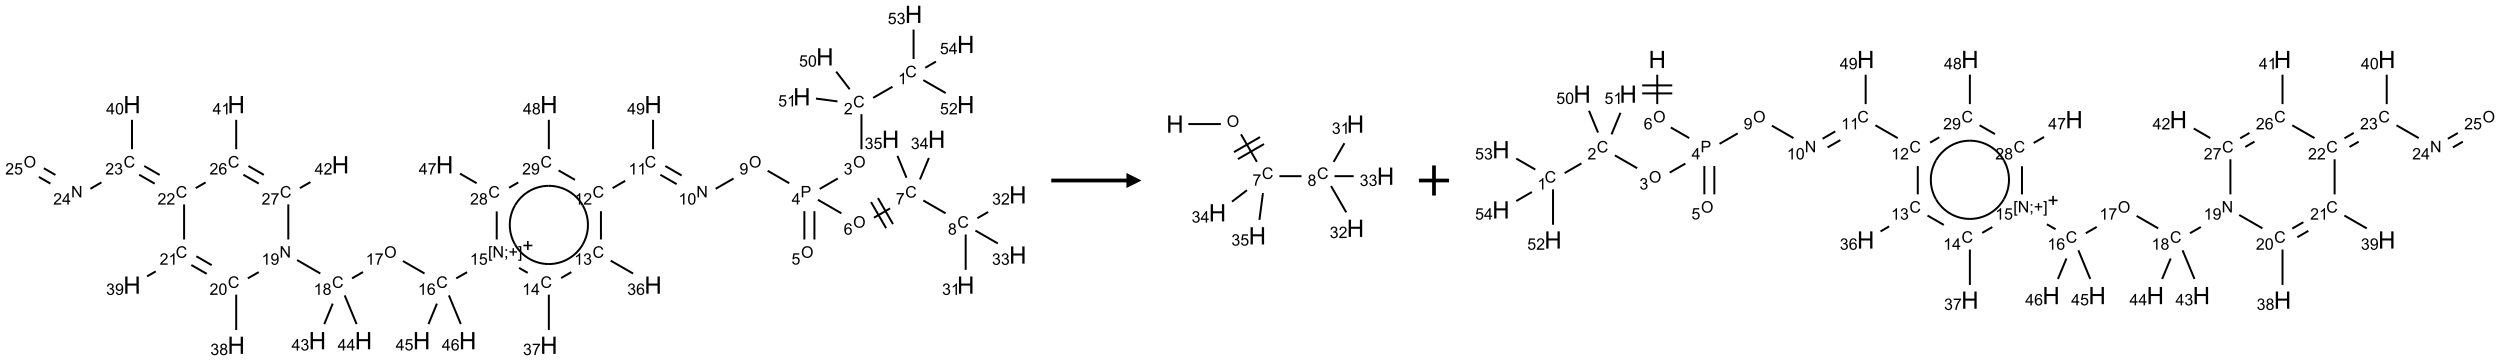 <?xml version="1.0" encoding="UTF-8"?>
<svg xmlns="http://www.w3.org/2000/svg" xmlns:xlink="http://www.w3.org/1999/xlink" width="1662" height="240" viewBox="0 0 1662 240">
<defs>
<g>
<g id="glyph-0-0">
<path d="M 1.332 0 L 1.332 -6.668 L 6.668 -6.668 L 6.668 0 Z M 1.5 -0.168 L 6.5 -0.168 L 6.5 -6.5 L 1.5 -6.5 Z M 1.5 -0.168 "/>
</g>
<g id="glyph-0-1">
<path d="M 6.27 -2.676 L 7.281 -2.422 C 7.07 -1.594 6.688 -0.961 6.137 -0.523 C 5.586 -0.086 4.914 0.129 4.121 0.129 C 3.297 0.129 2.629 -0.039 2.113 -0.371 C 1.598 -0.707 1.203 -1.191 0.934 -1.828 C 0.664 -2.465 0.531 -3.145 0.531 -3.875 C 0.531 -4.672 0.684 -5.363 0.988 -5.957 C 1.293 -6.547 1.723 -6.996 2.285 -7.305 C 2.844 -7.613 3.461 -7.766 4.137 -7.766 C 4.898 -7.766 5.543 -7.57 6.062 -7.184 C 6.582 -6.793 6.945 -6.246 7.152 -5.543 L 6.156 -5.309 C 5.98 -5.863 5.723 -6.266 5.387 -6.52 C 5.051 -6.773 4.625 -6.902 4.113 -6.902 C 3.527 -6.902 3.039 -6.762 2.645 -6.48 C 2.25 -6.199 1.973 -5.82 1.812 -5.348 C 1.652 -4.871 1.574 -4.383 1.574 -3.879 C 1.574 -3.23 1.668 -2.664 1.855 -2.18 C 2.047 -1.695 2.34 -1.332 2.738 -1.094 C 3.137 -0.855 3.57 -0.734 4.035 -0.734 C 4.602 -0.734 5.082 -0.898 5.473 -1.223 C 5.867 -1.551 6.133 -2.035 6.27 -2.676 Z M 6.27 -2.676 "/>
</g>
<g id="glyph-0-2">
<path d="M 3.973 0 L 3.035 0 L 3.035 -5.973 C 2.809 -5.758 2.516 -5.543 2.148 -5.328 C 1.781 -5.113 1.453 -4.953 1.16 -4.844 L 1.16 -5.75 C 1.684 -5.996 2.145 -6.297 2.535 -6.645 C 2.93 -6.996 3.207 -7.336 3.371 -7.668 L 3.973 -7.668 Z M 3.973 0 "/>
</g>
<g id="glyph-0-3">
<path d="M 5.371 -0.902 L 5.371 0 L 0.324 0 C 0.316 -0.227 0.352 -0.441 0.434 -0.652 C 0.562 -0.996 0.766 -1.332 1.051 -1.668 C 1.332 -2 1.742 -2.387 2.277 -2.824 C 3.105 -3.504 3.668 -4.043 3.957 -4.441 C 4.25 -4.84 4.395 -5.215 4.395 -5.566 C 4.395 -5.938 4.262 -6.254 3.996 -6.508 C 3.73 -6.762 3.387 -6.891 2.957 -6.891 C 2.508 -6.891 2.145 -6.754 1.875 -6.484 C 1.605 -6.215 1.469 -5.84 1.465 -5.359 L 0.5 -5.457 C 0.566 -6.176 0.812 -6.727 1.246 -7.102 C 1.676 -7.477 2.254 -7.668 2.98 -7.668 C 3.711 -7.668 4.293 -7.465 4.719 -7.059 C 5.145 -6.652 5.359 -6.148 5.359 -5.547 C 5.359 -5.242 5.297 -4.941 5.172 -4.645 C 5.047 -4.352 4.84 -4.039 4.551 -3.715 C 4.262 -3.387 3.777 -2.938 3.105 -2.371 C 2.543 -1.898 2.18 -1.578 2.02 -1.41 C 1.859 -1.242 1.73 -1.07 1.625 -0.902 Z M 5.371 -0.902 "/>
</g>
<g id="glyph-0-4">
<path d="M 0.516 -3.719 C 0.516 -4.984 0.855 -5.977 1.535 -6.695 C 2.215 -7.414 3.094 -7.77 4.172 -7.77 C 4.875 -7.77 5.512 -7.602 6.078 -7.266 C 6.645 -6.93 7.074 -6.461 7.371 -5.855 C 7.668 -5.254 7.816 -4.57 7.816 -3.809 C 7.816 -3.035 7.66 -2.34 7.348 -1.73 C 7.035 -1.117 6.594 -0.656 6.02 -0.34 C 5.449 -0.027 4.828 0.129 4.168 0.129 C 3.449 0.129 2.805 -0.043 2.238 -0.391 C 1.672 -0.738 1.246 -1.211 0.953 -1.812 C 0.66 -2.414 0.516 -3.047 0.516 -3.719 Z M 1.559 -3.703 C 1.559 -2.781 1.805 -2.059 2.301 -1.527 C 2.793 -1 3.414 -0.734 4.16 -0.734 C 4.922 -0.734 5.547 -1 6.039 -1.535 C 6.531 -2.07 6.777 -2.828 6.777 -3.812 C 6.777 -4.434 6.672 -4.977 6.461 -5.441 C 6.25 -5.902 5.945 -6.262 5.539 -6.52 C 5.133 -6.773 4.68 -6.902 4.176 -6.902 C 3.461 -6.902 2.848 -6.656 2.332 -6.164 C 1.816 -5.672 1.559 -4.852 1.559 -3.703 Z M 1.559 -3.703 "/>
</g>
<g id="glyph-0-5">
<path d="M 0.449 -2.016 L 1.387 -2.141 C 1.492 -1.609 1.676 -1.227 1.934 -0.992 C 2.191 -0.758 2.508 -0.641 2.879 -0.641 C 3.32 -0.641 3.695 -0.793 3.996 -1.098 C 4.301 -1.402 4.453 -1.781 4.453 -2.234 C 4.453 -2.664 4.312 -3.02 4.031 -3.301 C 3.75 -3.578 3.391 -3.719 2.957 -3.719 C 2.781 -3.719 2.562 -3.684 2.297 -3.613 L 2.402 -4.438 C 2.465 -4.43 2.516 -4.426 2.551 -4.426 C 2.949 -4.426 3.312 -4.531 3.629 -4.738 C 3.949 -4.949 4.109 -5.27 4.109 -5.703 C 4.109 -6.047 3.992 -6.332 3.762 -6.559 C 3.527 -6.785 3.227 -6.895 2.859 -6.895 C 2.496 -6.895 2.191 -6.781 1.949 -6.551 C 1.707 -6.324 1.547 -5.98 1.48 -5.52 L 0.543 -5.688 C 0.656 -6.316 0.918 -6.805 1.324 -7.148 C 1.73 -7.492 2.234 -7.668 2.84 -7.668 C 3.254 -7.668 3.641 -7.578 3.988 -7.398 C 4.34 -7.219 4.609 -6.977 4.793 -6.668 C 4.98 -6.359 5.074 -6.031 5.074 -5.684 C 5.074 -5.352 4.984 -5.051 4.809 -4.781 C 4.629 -4.512 4.367 -4.297 4.02 -4.137 C 4.473 -4.031 4.824 -3.816 5.074 -3.488 C 5.324 -3.16 5.449 -2.75 5.449 -2.254 C 5.449 -1.59 5.203 -1.023 4.719 -0.559 C 4.234 -0.098 3.617 0.137 2.875 0.137 C 2.203 0.137 1.648 -0.062 1.207 -0.465 C 0.762 -0.863 0.512 -1.379 0.449 -2.016 Z M 0.449 -2.016 "/>
</g>
<g id="glyph-0-6">
<path d="M 0.824 0 L 0.824 -7.637 L 3.703 -7.637 C 4.211 -7.637 4.598 -7.609 4.863 -7.562 C 5.238 -7.5 5.555 -7.383 5.809 -7.207 C 6.062 -7.031 6.266 -6.785 6.418 -6.469 C 6.574 -6.152 6.652 -5.805 6.652 -5.426 C 6.652 -4.777 6.445 -4.227 6.031 -3.777 C 5.617 -3.328 4.871 -3.105 3.793 -3.105 L 1.832 -3.105 L 1.832 0 Z M 1.832 -4.004 L 3.809 -4.004 C 4.461 -4.004 4.922 -4.125 5.199 -4.371 C 5.473 -4.613 5.609 -4.953 5.609 -5.395 C 5.609 -5.715 5.527 -5.988 5.367 -6.215 C 5.207 -6.441 4.992 -6.594 4.73 -6.668 C 4.559 -6.711 4.246 -6.734 3.785 -6.734 L 1.832 -6.734 Z M 1.832 -4.004 "/>
</g>
<g id="glyph-0-7">
<path d="M 3.449 0 L 3.449 -1.828 L 0.137 -1.828 L 0.137 -2.688 L 3.621 -7.637 L 4.387 -7.637 L 4.387 -2.688 L 5.418 -2.688 L 5.418 -1.828 L 4.387 -1.828 L 4.387 0 Z M 3.449 -2.688 L 3.449 -6.129 L 1.059 -2.688 Z M 3.449 -2.688 "/>
</g>
<g id="glyph-0-8">
<path d="M 0.441 -2 L 1.426 -2.082 C 1.5 -1.605 1.668 -1.242 1.934 -1.004 C 2.199 -0.762 2.52 -0.641 2.895 -0.641 C 3.348 -0.641 3.73 -0.812 4.043 -1.152 C 4.355 -1.492 4.512 -1.941 4.512 -2.504 C 4.512 -3.039 4.359 -3.461 4.059 -3.77 C 3.758 -4.078 3.367 -4.234 2.879 -4.234 C 2.578 -4.234 2.305 -4.164 2.062 -4.027 C 1.82 -3.891 1.629 -3.715 1.488 -3.496 L 0.609 -3.609 L 1.348 -7.531 L 5.145 -7.531 L 5.145 -6.637 L 2.098 -6.637 L 1.688 -4.582 C 2.145 -4.902 2.625 -5.062 3.129 -5.062 C 3.797 -5.062 4.359 -4.832 4.816 -4.371 C 5.277 -3.91 5.504 -3.312 5.504 -2.59 C 5.504 -1.898 5.305 -1.301 4.902 -0.797 C 4.41 -0.18 3.742 0.129 2.895 0.129 C 2.199 0.129 1.633 -0.062 1.195 -0.453 C 0.758 -0.844 0.504 -1.359 0.441 -2 Z M 0.441 -2 "/>
</g>
<g id="glyph-0-9">
<path d="M 5.309 -5.766 L 4.375 -5.691 C 4.293 -6.059 4.172 -6.328 4.02 -6.496 C 3.766 -6.762 3.453 -6.895 3.082 -6.895 C 2.785 -6.895 2.523 -6.812 2.297 -6.645 C 2 -6.43 1.77 -6.117 1.598 -5.703 C 1.43 -5.289 1.34 -4.703 1.332 -3.938 C 1.559 -4.281 1.836 -4.535 2.16 -4.703 C 2.488 -4.871 2.828 -4.953 3.188 -4.953 C 3.812 -4.953 4.344 -4.723 4.785 -4.262 C 5.223 -3.801 5.441 -3.207 5.441 -2.48 C 5.441 -2 5.34 -1.555 5.133 -1.145 C 4.926 -0.73 4.641 -0.418 4.281 -0.199 C 3.922 0.02 3.512 0.129 3.051 0.129 C 2.27 0.129 1.633 -0.156 1.141 -0.73 C 0.648 -1.305 0.402 -2.254 0.402 -3.574 C 0.402 -5.051 0.672 -6.121 1.219 -6.793 C 1.695 -7.375 2.336 -7.668 3.141 -7.668 C 3.742 -7.668 4.234 -7.5 4.617 -7.16 C 5 -6.824 5.23 -6.359 5.309 -5.766 Z M 1.48 -2.473 C 1.48 -2.152 1.547 -1.844 1.684 -1.547 C 1.82 -1.25 2.016 -1.027 2.262 -0.871 C 2.508 -0.719 2.766 -0.641 3.035 -0.641 C 3.434 -0.641 3.773 -0.801 4.059 -1.121 C 4.344 -1.441 4.484 -1.875 4.484 -2.422 C 4.484 -2.949 4.344 -3.367 4.062 -3.668 C 3.781 -3.973 3.426 -4.125 3 -4.125 C 2.578 -4.125 2.219 -3.973 1.922 -3.668 C 1.625 -3.363 1.48 -2.969 1.48 -2.473 Z M 1.48 -2.473 "/>
</g>
<g id="glyph-0-10">
<path d="M 0.504 -6.637 L 0.504 -7.535 L 5.449 -7.535 L 5.449 -6.809 C 4.961 -6.289 4.48 -5.602 4.004 -4.746 C 3.527 -3.887 3.156 -3.004 2.895 -2.098 C 2.707 -1.461 2.59 -0.762 2.535 0 L 1.574 0 C 1.582 -0.602 1.703 -1.328 1.926 -2.176 C 2.152 -3.027 2.477 -3.848 2.898 -4.637 C 3.32 -5.426 3.77 -6.094 4.246 -6.637 Z M 0.504 -6.637 "/>
</g>
<g id="glyph-0-11">
<path d="M 1.887 -4.141 C 1.496 -4.281 1.207 -4.484 1.02 -4.75 C 0.832 -5.016 0.738 -5.328 0.738 -5.699 C 0.738 -6.254 0.938 -6.719 1.34 -7.098 C 1.738 -7.477 2.27 -7.668 2.934 -7.668 C 3.598 -7.668 4.137 -7.473 4.543 -7.086 C 4.949 -6.699 5.152 -6.227 5.152 -5.672 C 5.152 -5.316 5.059 -5.008 4.871 -4.746 C 4.688 -4.484 4.406 -4.281 4.027 -4.141 C 4.496 -3.988 4.852 -3.742 5.098 -3.402 C 5.34 -3.062 5.465 -2.656 5.465 -2.184 C 5.465 -1.531 5.234 -0.98 4.77 -0.535 C 4.309 -0.09 3.703 0.129 2.949 0.129 C 2.195 0.129 1.586 -0.094 1.125 -0.539 C 0.664 -0.984 0.434 -1.543 0.434 -2.207 C 0.434 -2.703 0.559 -3.121 0.809 -3.457 C 1.062 -3.793 1.422 -4.02 1.887 -4.141 Z M 1.699 -5.73 C 1.699 -5.367 1.812 -5.074 2.047 -4.844 C 2.281 -4.613 2.582 -4.5 2.953 -4.5 C 3.312 -4.5 3.609 -4.613 3.84 -4.84 C 4.07 -5.066 4.188 -5.348 4.188 -5.676 C 4.188 -6.02 4.07 -6.309 3.832 -6.543 C 3.594 -6.777 3.297 -6.895 2.941 -6.895 C 2.586 -6.895 2.289 -6.781 2.051 -6.551 C 1.816 -6.324 1.699 -6.047 1.699 -5.73 Z M 1.395 -2.203 C 1.395 -1.938 1.461 -1.676 1.586 -1.426 C 1.711 -1.176 1.902 -0.984 2.152 -0.848 C 2.402 -0.711 2.672 -0.641 2.957 -0.641 C 3.406 -0.641 3.777 -0.785 4.066 -1.074 C 4.359 -1.363 4.504 -1.727 4.504 -2.172 C 4.504 -2.625 4.355 -2.996 4.055 -3.293 C 3.754 -3.586 3.379 -3.734 2.926 -3.734 C 2.484 -3.734 2.121 -3.59 1.832 -3.297 C 1.543 -3.004 1.395 -2.641 1.395 -2.203 Z M 1.395 -2.203 "/>
</g>
<g id="glyph-0-12">
<path d="M 0.582 -1.766 L 1.484 -1.848 C 1.562 -1.426 1.707 -1.117 1.922 -0.926 C 2.137 -0.734 2.414 -0.641 2.75 -0.641 C 3.039 -0.641 3.289 -0.707 3.508 -0.84 C 3.727 -0.973 3.902 -1.148 4.043 -1.367 C 4.18 -1.586 4.297 -1.887 4.391 -2.262 C 4.484 -2.637 4.531 -3.016 4.531 -3.406 C 4.531 -3.449 4.531 -3.512 4.527 -3.594 C 4.34 -3.297 4.082 -3.055 3.758 -2.867 C 3.434 -2.68 3.082 -2.59 2.703 -2.59 C 2.07 -2.59 1.535 -2.816 1.098 -3.277 C 0.66 -3.734 0.441 -4.34 0.441 -5.09 C 0.441 -5.863 0.672 -6.484 1.129 -6.957 C 1.586 -7.43 2.156 -7.668 2.844 -7.668 C 3.34 -7.668 3.793 -7.531 4.207 -7.266 C 4.617 -7 4.93 -6.617 5.145 -6.121 C 5.355 -5.629 5.465 -4.91 5.465 -3.973 C 5.465 -2.996 5.359 -2.223 5.145 -1.645 C 4.934 -1.066 4.617 -0.625 4.199 -0.324 C 3.781 -0.02 3.293 0.129 2.73 0.129 C 2.133 0.129 1.645 -0.035 1.266 -0.367 C 0.887 -0.699 0.66 -1.164 0.582 -1.766 Z M 4.422 -5.137 C 4.422 -5.676 4.277 -6.102 3.992 -6.418 C 3.707 -6.734 3.359 -6.891 2.957 -6.891 C 2.543 -6.891 2.18 -6.719 1.871 -6.379 C 1.562 -6.039 1.406 -5.598 1.406 -5.059 C 1.406 -4.57 1.555 -4.176 1.848 -3.871 C 2.141 -3.566 2.5 -3.418 2.934 -3.418 C 3.367 -3.418 3.723 -3.57 4.004 -3.871 C 4.281 -4.176 4.422 -4.598 4.422 -5.137 Z M 4.422 -5.137 "/>
</g>
<g id="glyph-0-13">
<path d="M 0.812 0 L 0.812 -7.637 L 1.848 -7.637 L 5.859 -1.641 L 5.859 -7.637 L 6.828 -7.637 L 6.828 0 L 5.793 0 L 1.781 -6 L 1.781 0 Z M 0.812 0 "/>
</g>
<g id="glyph-0-14">
<path d="M 0.441 -3.766 C 0.441 -4.668 0.535 -5.395 0.723 -5.945 C 0.906 -6.496 1.184 -6.922 1.551 -7.219 C 1.918 -7.516 2.375 -7.668 2.934 -7.668 C 3.344 -7.668 3.703 -7.586 4.012 -7.418 C 4.32 -7.254 4.574 -7.016 4.777 -6.707 C 4.977 -6.395 5.137 -6.016 5.25 -5.57 C 5.363 -5.125 5.422 -4.523 5.422 -3.766 C 5.422 -2.871 5.328 -2.148 5.145 -1.598 C 4.961 -1.047 4.688 -0.621 4.32 -0.32 C 3.953 -0.02 3.492 0.129 2.934 0.129 C 2.195 0.129 1.617 -0.133 1.199 -0.66 C 0.695 -1.297 0.441 -2.332 0.441 -3.766 Z M 1.406 -3.766 C 1.406 -2.512 1.555 -1.68 1.848 -1.262 C 2.141 -0.848 2.5 -0.641 2.934 -0.641 C 3.363 -0.641 3.727 -0.848 4.02 -1.266 C 4.312 -1.684 4.457 -2.516 4.457 -3.766 C 4.457 -5.023 4.312 -5.859 4.02 -6.27 C 3.727 -6.684 3.359 -6.891 2.922 -6.891 C 2.492 -6.891 2.148 -6.707 1.891 -6.344 C 1.566 -5.879 1.406 -5.02 1.406 -3.766 Z M 1.406 -3.766 "/>
</g>
<g id="glyph-0-15">
<path d="M 0.723 2.121 L 0.723 -7.637 L 2.793 -7.637 L 2.793 -6.859 L 1.66 -6.859 L 1.66 1.344 L 2.793 1.344 L 2.793 2.121 Z M 0.723 2.121 "/>
</g>
<g id="glyph-0-16">
<path d="M 0.949 -4.465 L 0.949 -5.531 L 2.016 -5.531 L 2.016 -4.465 Z M 0.949 0 L 0.949 -1.066 L 2.016 -1.066 L 2.016 0 C 2.016 0.391 1.945 0.711 1.809 0.949 C 1.668 1.191 1.449 1.379 1.145 1.512 L 0.887 1.109 C 1.082 1.023 1.23 0.895 1.324 0.727 C 1.418 0.559 1.469 0.316 1.48 0 Z M 0.949 0 "/>
</g>
<g id="glyph-0-17">
<path d="M 2.672 -1.234 L 2.672 -3.328 L 0.594 -3.328 L 0.594 -4.203 L 2.672 -4.203 L 2.672 -6.281 L 3.559 -6.281 L 3.559 -4.203 L 5.637 -4.203 L 5.637 -3.328 L 3.559 -3.328 L 3.559 -1.234 Z M 2.672 -1.234 "/>
</g>
<g id="glyph-0-18">
<path d="M 2.27 2.121 L 0.203 2.121 L 0.203 1.344 L 1.332 1.344 L 1.332 -6.859 L 0.203 -6.859 L 0.203 -7.637 L 2.27 -7.637 Z M 2.27 2.121 "/>
</g>
<g id="glyph-1-0">
<path d="M 2 0 L 2 -10 L 10 -10 L 10 0 Z M 2.25 -0.25 L 9.75 -0.25 L 9.75 -9.75 L 2.25 -9.75 Z M 2.25 -0.25 "/>
</g>
<g id="glyph-1-1">
<path d="M 1.281 0 L 1.281 -11.453 L 2.797 -11.453 L 2.797 -6.75 L 8.75 -6.75 L 8.75 -11.453 L 10.266 -11.453 L 10.266 0 L 8.75 0 L 8.75 -5.398 L 2.797 -5.398 L 2.797 0 Z M 1.281 0 "/>
</g>
</g>
</defs>
<path fill="none" stroke-width="0.033" stroke-linecap="butt" stroke-linejoin="miter" stroke="rgb(0%, 0%, 0%)" stroke-opacity="1" stroke-miterlimit="10" d="M 14.371 1.203 L 14.05 1.388 " transform="matrix(40, 0, 0, 40, 18.465, 9.535)"/>
<path fill="none" stroke-width="0.033" stroke-linecap="butt" stroke-linejoin="miter" stroke="rgb(0%, 0%, 0%)" stroke-opacity="1" stroke-miterlimit="10" d="M 13.856 1.659 L 13.856 2.242 " transform="matrix(40, 0, 0, 40, 18.465, 9.535)"/>
<path fill="none" stroke-width="0.033" stroke-linecap="butt" stroke-linejoin="miter" stroke="rgb(0%, 0%, 0%)" stroke-opacity="1" stroke-miterlimit="10" d="M 13.462 2.728 L 13.161 2.902 " transform="matrix(40, 0, 0, 40, 18.465, 9.535)"/>
<path fill="none" stroke-width="0.033" stroke-linecap="butt" stroke-linejoin="miter" stroke="rgb(0%, 0%, 0%)" stroke-opacity="1" stroke-miterlimit="10" d="M 12.907 3.271 L 12.907 3.742 " transform="matrix(40, 0, 0, 40, 18.465, 9.535)"/>
<path fill="none" stroke-width="0.033" stroke-linecap="butt" stroke-linejoin="miter" stroke="rgb(0%, 0%, 0%)" stroke-opacity="1" stroke-miterlimit="10" d="M 13.074 3.271 L 13.074 3.742 " transform="matrix(40, 0, 0, 40, 18.465, 9.535)"/>
<path fill="none" stroke-width="0.033" stroke-linecap="butt" stroke-linejoin="miter" stroke="rgb(0%, 0%, 0%)" stroke-opacity="1" stroke-miterlimit="10" d="M 13.132 3.082 L 13.522 3.307 " transform="matrix(40, 0, 0, 40, 18.465, 9.535)"/>
<path fill="none" stroke-width="0.033" stroke-linecap="butt" stroke-linejoin="miter" stroke="rgb(0%, 0%, 0%)" stroke-opacity="1" stroke-miterlimit="10" d="M 14.063 3.38 L 14.332 3.225 " transform="matrix(40, 0, 0, 40, 18.465, 9.535)"/>
<path fill="none" stroke-width="0.033" stroke-linecap="butt" stroke-linejoin="miter" stroke="rgb(0%, 0%, 0%)" stroke-opacity="1" stroke-miterlimit="10" d="M 14.38 3.486 L 14.13 3.053 " transform="matrix(40, 0, 0, 40, 18.465, 9.535)"/>
<path fill="none" stroke-width="0.033" stroke-linecap="butt" stroke-linejoin="miter" stroke="rgb(0%, 0%, 0%)" stroke-opacity="1" stroke-miterlimit="10" d="M 14.265 3.553 L 14.015 3.12 " transform="matrix(40, 0, 0, 40, 18.465, 9.535)"/>
<path fill="none" stroke-width="0.033" stroke-linecap="butt" stroke-linejoin="miter" stroke="rgb(0%, 0%, 0%)" stroke-opacity="1" stroke-miterlimit="10" d="M 14.884 3.094 L 15.254 3.307 " transform="matrix(40, 0, 0, 40, 18.465, 9.535)"/>
<path fill="none" stroke-width="0.033" stroke-linecap="butt" stroke-linejoin="miter" stroke="rgb(0%, 0%, 0%)" stroke-opacity="1" stroke-miterlimit="10" d="M 15.588 3.659 L 15.588 4.247 " transform="matrix(40, 0, 0, 40, 18.465, 9.535)"/>
<path fill="none" stroke-width="0.033" stroke-linecap="butt" stroke-linejoin="miter" stroke="rgb(0%, 0%, 0%)" stroke-opacity="1" stroke-miterlimit="10" d="M 15.782 3.388 L 15.961 3.285 " transform="matrix(40, 0, 0, 40, 18.465, 9.535)"/>
<path fill="none" stroke-width="0.033" stroke-linecap="butt" stroke-linejoin="miter" stroke="rgb(0%, 0%, 0%)" stroke-opacity="1" stroke-miterlimit="10" d="M 15.75 3.594 L 16.122 3.808 " transform="matrix(40, 0, 0, 40, 18.465, 9.535)"/>
<path fill="none" stroke-width="0.033" stroke-linecap="butt" stroke-linejoin="miter" stroke="rgb(0%, 0%, 0%)" stroke-opacity="1" stroke-miterlimit="10" d="M 14.828 2.745 L 14.977 2.386 " transform="matrix(40, 0, 0, 40, 18.465, 9.535)"/>
<path fill="none" stroke-width="0.033" stroke-linecap="butt" stroke-linejoin="miter" stroke="rgb(0%, 0%, 0%)" stroke-opacity="1" stroke-miterlimit="10" d="M 14.604 2.715 L 14.454 2.352 " transform="matrix(40, 0, 0, 40, 18.465, 9.535)"/>
<path fill="none" stroke-width="0.033" stroke-linecap="butt" stroke-linejoin="miter" stroke="rgb(0%, 0%, 0%)" stroke-opacity="1" stroke-miterlimit="10" d="M 12.656 2.807 L 12.297 2.6 " transform="matrix(40, 0, 0, 40, 18.465, 9.535)"/>
<path fill="none" stroke-width="0.033" stroke-linecap="butt" stroke-linejoin="miter" stroke="rgb(0%, 0%, 0%)" stroke-opacity="1" stroke-miterlimit="10" d="M 11.73 2.728 L 11.433 2.899 " transform="matrix(40, 0, 0, 40, 18.465, 9.535)"/>
<path fill="none" stroke-width="0.033" stroke-linecap="butt" stroke-linejoin="miter" stroke="rgb(0%, 0%, 0%)" stroke-opacity="1" stroke-miterlimit="10" d="M 10.867 2.678 L 10.596 2.521 " transform="matrix(40, 0, 0, 40, 18.465, 9.535)"/>
<path fill="none" stroke-width="0.033" stroke-linecap="butt" stroke-linejoin="miter" stroke="rgb(0%, 0%, 0%)" stroke-opacity="1" stroke-miterlimit="10" d="M 10.784 2.822 L 10.513 2.666 " transform="matrix(40, 0, 0, 40, 18.465, 9.535)"/>
<path fill="none" stroke-width="0.033" stroke-linecap="butt" stroke-linejoin="miter" stroke="rgb(0%, 0%, 0%)" stroke-opacity="1" stroke-miterlimit="10" d="M 9.929 2.767 L 9.72 2.888 " transform="matrix(40, 0, 0, 40, 18.465, 9.535)"/>
<path fill="none" stroke-width="0.033" stroke-linecap="butt" stroke-linejoin="miter" stroke="rgb(0%, 0%, 0%)" stroke-opacity="1" stroke-miterlimit="10" d="M 9.526 3.272 L 9.526 3.742 " transform="matrix(40, 0, 0, 40, 18.465, 9.535)"/>
<path fill="none" stroke-width="0.033" stroke-linecap="butt" stroke-linejoin="miter" stroke="rgb(0%, 0%, 0%)" stroke-opacity="1" stroke-miterlimit="10" d="M 9.688 4.094 L 10.06 4.308 " transform="matrix(40, 0, 0, 40, 18.465, 9.535)"/>
<path fill="none" stroke-width="0.033" stroke-linecap="butt" stroke-linejoin="miter" stroke="rgb(0%, 0%, 0%)" stroke-opacity="1" stroke-miterlimit="10" d="M 9.034 4.284 L 8.865 4.382 " transform="matrix(40, 0, 0, 40, 18.465, 9.535)"/>
<path fill="none" stroke-width="0.033" stroke-linecap="butt" stroke-linejoin="miter" stroke="rgb(0%, 0%, 0%)" stroke-opacity="1" stroke-miterlimit="10" d="M 8.66 4.659 L 8.66 5.247 " transform="matrix(40, 0, 0, 40, 18.465, 9.535)"/>
<path fill="none" stroke-width="0.033" stroke-linecap="butt" stroke-linejoin="miter" stroke="rgb(0%, 0%, 0%)" stroke-opacity="1" stroke-miterlimit="10" d="M 8.309 4.297 L 8.165 4.214 " transform="matrix(40, 0, 0, 40, 18.465, 9.535)"/>
<path fill="none" stroke-width="0.033" stroke-linecap="butt" stroke-linejoin="miter" stroke="rgb(0%, 0%, 0%)" stroke-opacity="1" stroke-miterlimit="10" d="M 7.301 4.285 L 7.121 4.388 " transform="matrix(40, 0, 0, 40, 18.465, 9.535)"/>
<path fill="none" stroke-width="0.033" stroke-linecap="butt" stroke-linejoin="miter" stroke="rgb(0%, 0%, 0%)" stroke-opacity="1" stroke-miterlimit="10" d="M 6.594 4.307 L 6.235 4.1 " transform="matrix(40, 0, 0, 40, 18.465, 9.535)"/>
<path fill="none" stroke-width="0.033" stroke-linecap="butt" stroke-linejoin="miter" stroke="rgb(0%, 0%, 0%)" stroke-opacity="1" stroke-miterlimit="10" d="M 5.571 4.283 L 5.389 4.388 " transform="matrix(40, 0, 0, 40, 18.465, 9.535)"/>
<path fill="none" stroke-width="0.033" stroke-linecap="butt" stroke-linejoin="miter" stroke="rgb(0%, 0%, 0%)" stroke-opacity="1" stroke-miterlimit="10" d="M 4.862 4.307 L 4.476 4.084 " transform="matrix(40, 0, 0, 40, 18.465, 9.535)"/>
<path fill="none" stroke-width="0.033" stroke-linecap="butt" stroke-linejoin="miter" stroke="rgb(0%, 0%, 0%)" stroke-opacity="1" stroke-miterlimit="10" d="M 3.838 4.284 L 3.657 4.388 " transform="matrix(40, 0, 0, 40, 18.465, 9.535)"/>
<path fill="none" stroke-width="0.033" stroke-linecap="butt" stroke-linejoin="miter" stroke="rgb(0%, 0%, 0%)" stroke-opacity="1" stroke-miterlimit="10" d="M 3.464 4.659 L 3.464 5.247 " transform="matrix(40, 0, 0, 40, 18.465, 9.535)"/>
<path fill="none" stroke-width="0.033" stroke-linecap="butt" stroke-linejoin="miter" stroke="rgb(0%, 0%, 0%)" stroke-opacity="1" stroke-miterlimit="10" d="M 3.057 4.169 L 2.802 4.021 " transform="matrix(40, 0, 0, 40, 18.465, 9.535)"/>
<path fill="none" stroke-width="0.033" stroke-linecap="butt" stroke-linejoin="miter" stroke="rgb(0%, 0%, 0%)" stroke-opacity="1" stroke-miterlimit="10" d="M 2.974 4.313 L 2.718 4.166 " transform="matrix(40, 0, 0, 40, 18.465, 9.535)"/>
<path fill="none" stroke-width="0.033" stroke-linecap="butt" stroke-linejoin="miter" stroke="rgb(0%, 0%, 0%)" stroke-opacity="1" stroke-miterlimit="10" d="M 2.127 4.272 L 1.983 4.355 " transform="matrix(40, 0, 0, 40, 18.465, 9.535)"/>
<path fill="none" stroke-width="0.033" stroke-linecap="butt" stroke-linejoin="miter" stroke="rgb(0%, 0%, 0%)" stroke-opacity="1" stroke-miterlimit="10" d="M 2.598 3.742 L 2.598 3.159 " transform="matrix(40, 0, 0, 40, 18.465, 9.535)"/>
<path fill="none" stroke-width="0.033" stroke-linecap="butt" stroke-linejoin="miter" stroke="rgb(0%, 0%, 0%)" stroke-opacity="1" stroke-miterlimit="10" d="M 2.192 2.669 L 1.936 2.521 " transform="matrix(40, 0, 0, 40, 18.465, 9.535)"/>
<path fill="none" stroke-width="0.033" stroke-linecap="butt" stroke-linejoin="miter" stroke="rgb(0%, 0%, 0%)" stroke-opacity="1" stroke-miterlimit="10" d="M 2.109 2.814 L 1.852 2.666 " transform="matrix(40, 0, 0, 40, 18.465, 9.535)"/>
<path fill="none" stroke-width="0.033" stroke-linecap="butt" stroke-linejoin="miter" stroke="rgb(0%, 0%, 0%)" stroke-opacity="1" stroke-miterlimit="10" d="M 1.224 2.793 L 1.041 2.899 " transform="matrix(40, 0, 0, 40, 18.465, 9.535)"/>
<path fill="none" stroke-width="0.033" stroke-linecap="butt" stroke-linejoin="miter" stroke="rgb(0%, 0%, 0%)" stroke-opacity="1" stroke-miterlimit="10" d="M 0.459 2.669 L 0.267 2.558 " transform="matrix(40, 0, 0, 40, 18.465, 9.535)"/>
<path fill="none" stroke-width="0.033" stroke-linecap="butt" stroke-linejoin="miter" stroke="rgb(0%, 0%, 0%)" stroke-opacity="1" stroke-miterlimit="10" d="M 0.376 2.813 L 0.184 2.702 " transform="matrix(40, 0, 0, 40, 18.465, 9.535)"/>
<path fill="none" stroke-width="0.033" stroke-linecap="butt" stroke-linejoin="miter" stroke="rgb(0%, 0%, 0%)" stroke-opacity="1" stroke-miterlimit="10" d="M 1.732 2.242 L 1.732 1.753 " transform="matrix(40, 0, 0, 40, 18.465, 9.535)"/>
<path fill="none" stroke-width="0.033" stroke-linecap="butt" stroke-linejoin="miter" stroke="rgb(0%, 0%, 0%)" stroke-opacity="1" stroke-miterlimit="10" d="M 2.791 2.888 L 2.956 2.793 " transform="matrix(40, 0, 0, 40, 18.465, 9.535)"/>
<path fill="none" stroke-width="0.033" stroke-linecap="butt" stroke-linejoin="miter" stroke="rgb(0%, 0%, 0%)" stroke-opacity="1" stroke-miterlimit="10" d="M 3.464 2.242 L 3.464 1.753 " transform="matrix(40, 0, 0, 40, 18.465, 9.535)"/>
<path fill="none" stroke-width="0.033" stroke-linecap="butt" stroke-linejoin="miter" stroke="rgb(0%, 0%, 0%)" stroke-opacity="1" stroke-miterlimit="10" d="M 3.584 2.666 L 3.839 2.813 " transform="matrix(40, 0, 0, 40, 18.465, 9.535)"/>
<path fill="none" stroke-width="0.033" stroke-linecap="butt" stroke-linejoin="miter" stroke="rgb(0%, 0%, 0%)" stroke-opacity="1" stroke-miterlimit="10" d="M 3.668 2.521 L 3.923 2.668 " transform="matrix(40, 0, 0, 40, 18.465, 9.535)"/>
<path fill="none" stroke-width="0.033" stroke-linecap="butt" stroke-linejoin="miter" stroke="rgb(0%, 0%, 0%)" stroke-opacity="1" stroke-miterlimit="10" d="M 4.33 3.159 L 4.33 3.742 " transform="matrix(40, 0, 0, 40, 18.465, 9.535)"/>
<path fill="none" stroke-width="0.033" stroke-linecap="butt" stroke-linejoin="miter" stroke="rgb(0%, 0%, 0%)" stroke-opacity="1" stroke-miterlimit="10" d="M 4.523 2.888 L 4.698 2.788 " transform="matrix(40, 0, 0, 40, 18.465, 9.535)"/>
<path fill="none" stroke-width="0.033" stroke-linecap="butt" stroke-linejoin="miter" stroke="rgb(0%, 0%, 0%)" stroke-opacity="1" stroke-miterlimit="10" d="M 5.068 4.808 L 4.928 5.148 " transform="matrix(40, 0, 0, 40, 18.465, 9.535)"/>
<path fill="none" stroke-width="0.033" stroke-linecap="butt" stroke-linejoin="miter" stroke="rgb(0%, 0%, 0%)" stroke-opacity="1" stroke-miterlimit="10" d="M 5.267 4.671 L 5.465 5.148 " transform="matrix(40, 0, 0, 40, 18.465, 9.535)"/>
<path fill="none" stroke-width="0.033" stroke-linecap="butt" stroke-linejoin="miter" stroke="rgb(0%, 0%, 0%)" stroke-opacity="1" stroke-miterlimit="10" d="M 6.8 4.808 L 6.66 5.148 " transform="matrix(40, 0, 0, 40, 18.465, 9.535)"/>
<path fill="none" stroke-width="0.033" stroke-linecap="butt" stroke-linejoin="miter" stroke="rgb(0%, 0%, 0%)" stroke-opacity="1" stroke-miterlimit="10" d="M 6.999 4.671 L 7.197 5.148 " transform="matrix(40, 0, 0, 40, 18.465, 9.535)"/>
<path fill="none" stroke-width="0.033" stroke-linecap="butt" stroke-linejoin="miter" stroke="rgb(0%, 0%, 0%)" stroke-opacity="1" stroke-miterlimit="10" d="M 7.794 3.742 L 7.794 3.275 " transform="matrix(40, 0, 0, 40, 18.465, 9.535)"/>
<path fill="none" stroke-width="0.033" stroke-linecap="butt" stroke-linejoin="miter" stroke="rgb(0%, 0%, 0%)" stroke-opacity="1" stroke-miterlimit="10" d="M 7.46 2.807 L 7.183 2.647 " transform="matrix(40, 0, 0, 40, 18.465, 9.535)"/>
<path fill="none" stroke-width="0.033" stroke-linecap="butt" stroke-linejoin="miter" stroke="rgb(0%, 0%, 0%)" stroke-opacity="1" stroke-miterlimit="10" d="M 7.999 2.882 L 8.152 2.793 " transform="matrix(40, 0, 0, 40, 18.465, 9.535)"/>
<path fill="none" stroke-width="0.033" stroke-linecap="butt" stroke-linejoin="miter" stroke="rgb(0%, 0%, 0%)" stroke-opacity="1" stroke-miterlimit="10" d="M 8.822 2.594 L 9.094 2.751 " transform="matrix(40, 0, 0, 40, 18.465, 9.535)"/>
<path fill="none" stroke-width="0.033" stroke-linecap="butt" stroke-linejoin="miter" stroke="rgb(0%, 0%, 0%)" stroke-opacity="1" stroke-miterlimit="10" d="M 8.66 2.242 L 8.66 1.753 " transform="matrix(40, 0, 0, 40, 18.465, 9.535)"/>
<path fill="none" stroke-width="0.033" stroke-linecap="butt" stroke-linejoin="miter" stroke="rgb(0%, 0%, 0%)" stroke-opacity="1" stroke-miterlimit="10" d="M 10.392 2.242 L 10.392 1.753 " transform="matrix(40, 0, 0, 40, 18.465, 9.535)"/>
<path fill="none" stroke-width="0.033" stroke-linecap="butt" stroke-linejoin="miter" stroke="rgb(0%, 0%, 0%)" stroke-opacity="1" stroke-miterlimit="10" d="M 13.66 1.245 L 13.436 0.952 " transform="matrix(40, 0, 0, 40, 18.465, 9.535)"/>
<path fill="none" stroke-width="0.033" stroke-linecap="butt" stroke-linejoin="miter" stroke="rgb(0%, 0%, 0%)" stroke-opacity="1" stroke-miterlimit="10" d="M 13.457 1.447 L 13.1 1.4 " transform="matrix(40, 0, 0, 40, 18.465, 9.535)"/>
<path fill="none" stroke-width="0.033" stroke-linecap="butt" stroke-linejoin="miter" stroke="rgb(0%, 0%, 0%)" stroke-opacity="1" stroke-miterlimit="10" d="M 14.884 1.094 L 15.256 1.308 " transform="matrix(40, 0, 0, 40, 18.465, 9.535)"/>
<path fill="none" stroke-width="0.033" stroke-linecap="butt" stroke-linejoin="miter" stroke="rgb(0%, 0%, 0%)" stroke-opacity="1" stroke-miterlimit="10" d="M 14.722 0.742 L 14.722 0.253 " transform="matrix(40, 0, 0, 40, 18.465, 9.535)"/>
<path fill="none" stroke-width="0.033" stroke-linecap="butt" stroke-linejoin="miter" stroke="rgb(0%, 0%, 0%)" stroke-opacity="1" stroke-miterlimit="10" d="M 14.916 0.888 L 15.094 0.785 " transform="matrix(40, 0, 0, 40, 18.465, 9.535)"/>
<path fill="none" stroke-width="0.033" stroke-linecap="butt" stroke-linejoin="miter" stroke="rgb(0%, 0%, 0%)" stroke-opacity="1" stroke-miterlimit="10" d="M 9.223 3.175 C 9.339 3.376 9.339 3.624 9.223 3.825 " transform="matrix(40, 0, 0, 40, 18.465, 9.535)"/>
<path fill="none" stroke-width="0.033" stroke-linecap="butt" stroke-linejoin="miter" stroke="rgb(0%, 0%, 0%)" stroke-opacity="1" stroke-miterlimit="10" d="M 8.66 2.85 C 8.892 2.85 9.107 2.974 9.223 3.175 " transform="matrix(40, 0, 0, 40, 18.465, 9.535)"/>
<path fill="none" stroke-width="0.033" stroke-linecap="butt" stroke-linejoin="miter" stroke="rgb(0%, 0%, 0%)" stroke-opacity="1" stroke-miterlimit="10" d="M 8.098 3.175 C 8.214 2.974 8.428 2.85 8.66 2.85 " transform="matrix(40, 0, 0, 40, 18.465, 9.535)"/>
<path fill="none" stroke-width="0.033" stroke-linecap="butt" stroke-linejoin="miter" stroke="rgb(0%, 0%, 0%)" stroke-opacity="1" stroke-miterlimit="10" d="M 8.098 3.825 C 7.982 3.624 7.982 3.376 8.098 3.175 " transform="matrix(40, 0, 0, 40, 18.465, 9.535)"/>
<path fill="none" stroke-width="0.033" stroke-linecap="butt" stroke-linejoin="miter" stroke="rgb(0%, 0%, 0%)" stroke-opacity="1" stroke-miterlimit="10" d="M 8.66 4.15 C 8.428 4.15 8.214 4.026 8.098 3.825 " transform="matrix(40, 0, 0, 40, 18.465, 9.535)"/>
<path fill="none" stroke-width="0.033" stroke-linecap="butt" stroke-linejoin="miter" stroke="rgb(0%, 0%, 0%)" stroke-opacity="1" stroke-miterlimit="10" d="M 9.223 3.825 C 9.107 4.026 8.892 4.15 8.66 4.15 " transform="matrix(40, 0, 0, 40, 18.465, 9.535)"/>
<g fill="rgb(0%, 0%, 0%)" fill-opacity="1">
<use xlink:href="#glyph-0-1" x="601.77" y="51.379"/>
</g>
<g fill="rgb(0%, 0%, 0%)" fill-opacity="1">
<use xlink:href="#glyph-0-2" x="596.992" y="56.016"/>
</g>
<g fill="rgb(0%, 0%, 0%)" fill-opacity="1">
<use xlink:href="#glyph-0-1" x="567.129" y="71.379"/>
</g>
<g fill="rgb(0%, 0%, 0%)" fill-opacity="1">
<use xlink:href="#glyph-0-3" x="560.957" y="76.016"/>
</g>
<g fill="rgb(0%, 0%, 0%)" fill-opacity="1">
<use xlink:href="#glyph-0-4" x="567.145" y="111.383"/>
</g>
<g fill="rgb(0%, 0%, 0%)" fill-opacity="1">
<use xlink:href="#glyph-0-5" x="560.879" y="116.016"/>
</g>
<g fill="rgb(0%, 0%, 0%)" fill-opacity="1">
<use xlink:href="#glyph-0-6" x="532.195" y="131.246"/>
</g>
<g fill="rgb(0%, 0%, 0%)" fill-opacity="1">
<use xlink:href="#glyph-0-7" x="526.266" y="135.984"/>
</g>
<g fill="rgb(0%, 0%, 0%)" fill-opacity="1">
<use xlink:href="#glyph-0-4" x="532.504" y="171.383"/>
</g>
<g fill="rgb(0%, 0%, 0%)" fill-opacity="1">
<use xlink:href="#glyph-0-8" x="526.176" y="175.883"/>
</g>
<g fill="rgb(0%, 0%, 0%)" fill-opacity="1">
<use xlink:href="#glyph-0-4" x="567.145" y="151.383"/>
</g>
<g fill="rgb(0%, 0%, 0%)" fill-opacity="1">
<use xlink:href="#glyph-0-9" x="560.883" y="156.016"/>
</g>
<g fill="rgb(0%, 0%, 0%)" fill-opacity="1">
<use xlink:href="#glyph-0-1" x="601.77" y="131.379"/>
</g>
<g fill="rgb(0%, 0%, 0%)" fill-opacity="1">
<use xlink:href="#glyph-0-10" x="595.516" y="135.887"/>
</g>
<g fill="rgb(0%, 0%, 0%)" fill-opacity="1">
<use xlink:href="#glyph-0-1" x="636.41" y="151.379"/>
</g>
<g fill="rgb(0%, 0%, 0%)" fill-opacity="1">
<use xlink:href="#glyph-0-11" x="630.145" y="156.016"/>
</g>
<g fill="rgb(0%, 0%, 0%)" fill-opacity="1">
<use xlink:href="#glyph-1-1" x="636.23" y="195.262"/>
</g>
<g fill="rgb(0%, 0%, 0%)" fill-opacity="1">
<use xlink:href="#glyph-0-5" x="626.27" y="196.055"/>
<use xlink:href="#glyph-0-2" x="632.202" y="196.055"/>
</g>
<g fill="rgb(0%, 0%, 0%)" fill-opacity="1">
<use xlink:href="#glyph-1-1" x="670.871" y="135.262"/>
</g>
<g fill="rgb(0%, 0%, 0%)" fill-opacity="1">
<use xlink:href="#glyph-0-5" x="659.516" y="136.055"/>
<use xlink:href="#glyph-0-3" x="665.448" y="136.055"/>
</g>
<g fill="rgb(0%, 0%, 0%)" fill-opacity="1">
<use xlink:href="#glyph-1-1" x="670.871" y="175.262"/>
</g>
<g fill="rgb(0%, 0%, 0%)" fill-opacity="1">
<use xlink:href="#glyph-0-5" x="659.438" y="176.055"/>
<use xlink:href="#glyph-0-5" x="665.37" y="176.055"/>
</g>
<g fill="rgb(0%, 0%, 0%)" fill-opacity="1">
<use xlink:href="#glyph-1-1" x="616.898" y="98.309"/>
</g>
<g fill="rgb(0%, 0%, 0%)" fill-opacity="1">
<use xlink:href="#glyph-0-5" x="605.496" y="99.102"/>
<use xlink:href="#glyph-0-7" x="611.428" y="99.102"/>
</g>
<g fill="rgb(0%, 0%, 0%)" fill-opacity="1">
<use xlink:href="#glyph-1-1" x="586.281" y="98.309"/>
</g>
<g fill="rgb(0%, 0%, 0%)" fill-opacity="1">
<use xlink:href="#glyph-0-5" x="574.793" y="99.102"/>
<use xlink:href="#glyph-0-8" x="580.725" y="99.102"/>
</g>
<g fill="rgb(0%, 0%, 0%)" fill-opacity="1">
<use xlink:href="#glyph-0-4" x="497.863" y="111.383"/>
</g>
<g fill="rgb(0%, 0%, 0%)" fill-opacity="1">
<use xlink:href="#glyph-0-12" x="491.578" y="116.016"/>
</g>
<g fill="rgb(0%, 0%, 0%)" fill-opacity="1">
<use xlink:href="#glyph-0-13" x="462.926" y="131.246"/>
</g>
<g fill="rgb(0%, 0%, 0%)" fill-opacity="1">
<use xlink:href="#glyph-0-2" x="451.047" y="136.016"/>
<use xlink:href="#glyph-0-14" x="456.979" y="136.016"/>
</g>
<g fill="rgb(0%, 0%, 0%)" fill-opacity="1">
<use xlink:href="#glyph-0-1" x="428.566" y="111.379"/>
</g>
<g fill="rgb(0%, 0%, 0%)" fill-opacity="1">
<use xlink:href="#glyph-0-2" x="417.855" y="116.016"/>
<use xlink:href="#glyph-0-2" x="423.788" y="116.016"/>
</g>
<g fill="rgb(0%, 0%, 0%)" fill-opacity="1">
<use xlink:href="#glyph-0-1" x="393.922" y="131.379"/>
</g>
<g fill="rgb(0%, 0%, 0%)" fill-opacity="1">
<use xlink:href="#glyph-0-2" x="381.816" y="136.016"/>
<use xlink:href="#glyph-0-3" x="387.749" y="136.016"/>
</g>
<g fill="rgb(0%, 0%, 0%)" fill-opacity="1">
<use xlink:href="#glyph-0-1" x="393.922" y="171.379"/>
</g>
<g fill="rgb(0%, 0%, 0%)" fill-opacity="1">
<use xlink:href="#glyph-0-2" x="381.738" y="176.016"/>
<use xlink:href="#glyph-0-5" x="387.671" y="176.016"/>
</g>
<g fill="rgb(0%, 0%, 0%)" fill-opacity="1">
<use xlink:href="#glyph-1-1" x="428.383" y="195.262"/>
</g>
<g fill="rgb(0%, 0%, 0%)" fill-opacity="1">
<use xlink:href="#glyph-0-5" x="416.957" y="196.055"/>
<use xlink:href="#glyph-0-9" x="422.889" y="196.055"/>
</g>
<g fill="rgb(0%, 0%, 0%)" fill-opacity="1">
<use xlink:href="#glyph-0-1" x="359.281" y="191.379"/>
</g>
<g fill="rgb(0%, 0%, 0%)" fill-opacity="1">
<use xlink:href="#glyph-0-2" x="347.129" y="196.016"/>
<use xlink:href="#glyph-0-7" x="353.061" y="196.016"/>
</g>
<g fill="rgb(0%, 0%, 0%)" fill-opacity="1">
<use xlink:href="#glyph-1-1" x="359.102" y="235.262"/>
</g>
<g fill="rgb(0%, 0%, 0%)" fill-opacity="1">
<use xlink:href="#glyph-0-5" x="347.668" y="236.055"/>
<use xlink:href="#glyph-0-10" x="353.6" y="236.055"/>
</g>
<g fill="rgb(0%, 0%, 0%)" fill-opacity="1">
<use xlink:href="#glyph-0-15" x="324.445" y="171.246"/>
<use xlink:href="#glyph-0-13" x="327.409" y="171.246"/>
<use xlink:href="#glyph-0-16" x="335.112" y="171.246"/>
<use xlink:href="#glyph-0-17" x="338.076" y="171.246"/>
<use xlink:href="#glyph-0-18" x="344.305" y="171.246"/>
</g>
<g fill="rgb(0%, 0%, 0%)" fill-opacity="1">
<use xlink:href="#glyph-0-2" x="312.398" y="176.016"/>
<use xlink:href="#glyph-0-8" x="318.331" y="176.016"/>
</g>
<path fill-rule="nonzero" fill="rgb(0%, 0%, 0%)" fill-opacity="1" d="M 347.91 162.676 L 350.375 162.676 L 350.375 160.211 L 351.441 160.211 L 351.441 162.676 L 353.906 162.676 L 353.906 163.742 L 351.441 163.742 L 351.441 166.207 L 350.375 166.207 L 350.375 163.742 L 347.91 163.742 "/>
<g fill="rgb(0%, 0%, 0%)" fill-opacity="1">
<use xlink:href="#glyph-0-1" x="290" y="191.379"/>
</g>
<g fill="rgb(0%, 0%, 0%)" fill-opacity="1">
<use xlink:href="#glyph-0-2" x="277.82" y="196.016"/>
<use xlink:href="#glyph-0-9" x="283.753" y="196.016"/>
</g>
<g fill="rgb(0%, 0%, 0%)" fill-opacity="1">
<use xlink:href="#glyph-0-4" x="255.375" y="171.383"/>
</g>
<g fill="rgb(0%, 0%, 0%)" fill-opacity="1">
<use xlink:href="#glyph-0-2" x="243.176" y="176.016"/>
<use xlink:href="#glyph-0-10" x="249.108" y="176.016"/>
</g>
<g fill="rgb(0%, 0%, 0%)" fill-opacity="1">
<use xlink:href="#glyph-0-1" x="220.719" y="191.379"/>
</g>
<g fill="rgb(0%, 0%, 0%)" fill-opacity="1">
<use xlink:href="#glyph-0-2" x="208.52" y="196.016"/>
<use xlink:href="#glyph-0-11" x="214.452" y="196.016"/>
</g>
<g fill="rgb(0%, 0%, 0%)" fill-opacity="1">
<use xlink:href="#glyph-0-13" x="185.797" y="171.246"/>
</g>
<g fill="rgb(0%, 0%, 0%)" fill-opacity="1">
<use xlink:href="#glyph-0-2" x="173.875" y="176.016"/>
<use xlink:href="#glyph-0-12" x="179.807" y="176.016"/>
</g>
<g fill="rgb(0%, 0%, 0%)" fill-opacity="1">
<use xlink:href="#glyph-0-1" x="151.438" y="191.379"/>
</g>
<g fill="rgb(0%, 0%, 0%)" fill-opacity="1">
<use xlink:href="#glyph-0-3" x="139.281" y="196.016"/>
<use xlink:href="#glyph-0-14" x="145.214" y="196.016"/>
</g>
<g fill="rgb(0%, 0%, 0%)" fill-opacity="1">
<use xlink:href="#glyph-1-1" x="151.258" y="235.262"/>
</g>
<g fill="rgb(0%, 0%, 0%)" fill-opacity="1">
<use xlink:href="#glyph-0-5" x="139.809" y="236.055"/>
<use xlink:href="#glyph-0-11" x="145.741" y="236.055"/>
</g>
<g fill="rgb(0%, 0%, 0%)" fill-opacity="1">
<use xlink:href="#glyph-0-1" x="116.797" y="171.379"/>
</g>
<g fill="rgb(0%, 0%, 0%)" fill-opacity="1">
<use xlink:href="#glyph-0-3" x="106.086" y="176.016"/>
<use xlink:href="#glyph-0-2" x="112.018" y="176.016"/>
</g>
<g fill="rgb(0%, 0%, 0%)" fill-opacity="1">
<use xlink:href="#glyph-1-1" x="81.973" y="195.262"/>
</g>
<g fill="rgb(0%, 0%, 0%)" fill-opacity="1">
<use xlink:href="#glyph-0-5" x="70.523" y="196.055"/>
<use xlink:href="#glyph-0-12" x="76.456" y="196.055"/>
</g>
<g fill="rgb(0%, 0%, 0%)" fill-opacity="1">
<use xlink:href="#glyph-0-1" x="116.797" y="131.379"/>
</g>
<g fill="rgb(0%, 0%, 0%)" fill-opacity="1">
<use xlink:href="#glyph-0-3" x="104.691" y="136.016"/>
<use xlink:href="#glyph-0-3" x="110.624" y="136.016"/>
</g>
<g fill="rgb(0%, 0%, 0%)" fill-opacity="1">
<use xlink:href="#glyph-0-1" x="82.152" y="111.379"/>
</g>
<g fill="rgb(0%, 0%, 0%)" fill-opacity="1">
<use xlink:href="#glyph-0-3" x="69.973" y="116.016"/>
<use xlink:href="#glyph-0-5" x="75.905" y="116.016"/>
</g>
<g fill="rgb(0%, 0%, 0%)" fill-opacity="1">
<use xlink:href="#glyph-0-13" x="47.23" y="131.246"/>
</g>
<g fill="rgb(0%, 0%, 0%)" fill-opacity="1">
<use xlink:href="#glyph-0-3" x="35.363" y="136.016"/>
<use xlink:href="#glyph-0-7" x="41.296" y="136.016"/>
</g>
<g fill="rgb(0%, 0%, 0%)" fill-opacity="1">
<use xlink:href="#glyph-0-4" x="15.711" y="111.383"/>
</g>
<g fill="rgb(0%, 0%, 0%)" fill-opacity="1">
<use xlink:href="#glyph-0-3" x="3.457" y="116.016"/>
<use xlink:href="#glyph-0-8" x="9.389" y="116.016"/>
</g>
<g fill="rgb(0%, 0%, 0%)" fill-opacity="1">
<use xlink:href="#glyph-1-1" x="81.973" y="75.262"/>
</g>
<g fill="rgb(0%, 0%, 0%)" fill-opacity="1">
<use xlink:href="#glyph-0-7" x="70.566" y="76.055"/>
<use xlink:href="#glyph-0-14" x="76.499" y="76.055"/>
</g>
<g fill="rgb(0%, 0%, 0%)" fill-opacity="1">
<use xlink:href="#glyph-0-1" x="151.438" y="111.379"/>
</g>
<g fill="rgb(0%, 0%, 0%)" fill-opacity="1">
<use xlink:href="#glyph-0-3" x="139.258" y="116.016"/>
<use xlink:href="#glyph-0-9" x="145.19" y="116.016"/>
</g>
<g fill="rgb(0%, 0%, 0%)" fill-opacity="1">
<use xlink:href="#glyph-1-1" x="151.258" y="75.262"/>
</g>
<g fill="rgb(0%, 0%, 0%)" fill-opacity="1">
<use xlink:href="#glyph-0-7" x="141.297" y="76.055"/>
<use xlink:href="#glyph-0-2" x="147.229" y="76.055"/>
</g>
<g fill="rgb(0%, 0%, 0%)" fill-opacity="1">
<use xlink:href="#glyph-0-1" x="186.078" y="131.379"/>
</g>
<g fill="rgb(0%, 0%, 0%)" fill-opacity="1">
<use xlink:href="#glyph-0-3" x="173.895" y="136.016"/>
<use xlink:href="#glyph-0-10" x="179.827" y="136.016"/>
</g>
<g fill="rgb(0%, 0%, 0%)" fill-opacity="1">
<use xlink:href="#glyph-1-1" x="220.539" y="115.262"/>
</g>
<g fill="rgb(0%, 0%, 0%)" fill-opacity="1">
<use xlink:href="#glyph-0-7" x="209.184" y="116.055"/>
<use xlink:href="#glyph-0-3" x="215.116" y="116.055"/>
</g>
<g fill="rgb(0%, 0%, 0%)" fill-opacity="1">
<use xlink:href="#glyph-1-1" x="205.23" y="232.219"/>
</g>
<g fill="rgb(0%, 0%, 0%)" fill-opacity="1">
<use xlink:href="#glyph-0-7" x="193.797" y="233.012"/>
<use xlink:href="#glyph-0-5" x="199.729" y="233.012"/>
</g>
<g fill="rgb(0%, 0%, 0%)" fill-opacity="1">
<use xlink:href="#glyph-1-1" x="235.848" y="232.219"/>
</g>
<g fill="rgb(0%, 0%, 0%)" fill-opacity="1">
<use xlink:href="#glyph-0-7" x="224.445" y="232.98"/>
<use xlink:href="#glyph-0-7" x="230.378" y="232.98"/>
</g>
<g fill="rgb(0%, 0%, 0%)" fill-opacity="1">
<use xlink:href="#glyph-1-1" x="274.512" y="232.219"/>
</g>
<g fill="rgb(0%, 0%, 0%)" fill-opacity="1">
<use xlink:href="#glyph-0-7" x="263.023" y="232.98"/>
<use xlink:href="#glyph-0-8" x="268.956" y="232.98"/>
</g>
<g fill="rgb(0%, 0%, 0%)" fill-opacity="1">
<use xlink:href="#glyph-1-1" x="305.129" y="232.219"/>
</g>
<g fill="rgb(0%, 0%, 0%)" fill-opacity="1">
<use xlink:href="#glyph-0-7" x="293.699" y="233.012"/>
<use xlink:href="#glyph-0-9" x="299.632" y="233.012"/>
</g>
<g fill="rgb(0%, 0%, 0%)" fill-opacity="1">
<use xlink:href="#glyph-0-1" x="324.641" y="131.379"/>
</g>
<g fill="rgb(0%, 0%, 0%)" fill-opacity="1">
<use xlink:href="#glyph-0-3" x="312.445" y="136.016"/>
<use xlink:href="#glyph-0-11" x="318.378" y="136.016"/>
</g>
<g fill="rgb(0%, 0%, 0%)" fill-opacity="1">
<use xlink:href="#glyph-1-1" x="289.82" y="115.262"/>
</g>
<g fill="rgb(0%, 0%, 0%)" fill-opacity="1">
<use xlink:href="#glyph-0-7" x="278.387" y="116.023"/>
<use xlink:href="#glyph-0-10" x="284.319" y="116.023"/>
</g>
<g fill="rgb(0%, 0%, 0%)" fill-opacity="1">
<use xlink:href="#glyph-0-1" x="359.281" y="111.379"/>
</g>
<g fill="rgb(0%, 0%, 0%)" fill-opacity="1">
<use xlink:href="#glyph-0-3" x="347.086" y="116.016"/>
<use xlink:href="#glyph-0-12" x="353.018" y="116.016"/>
</g>
<g fill="rgb(0%, 0%, 0%)" fill-opacity="1">
<use xlink:href="#glyph-1-1" x="359.102" y="75.262"/>
</g>
<g fill="rgb(0%, 0%, 0%)" fill-opacity="1">
<use xlink:href="#glyph-0-7" x="347.652" y="76.055"/>
<use xlink:href="#glyph-0-11" x="353.585" y="76.055"/>
</g>
<g fill="rgb(0%, 0%, 0%)" fill-opacity="1">
<use xlink:href="#glyph-1-1" x="428.383" y="75.262"/>
</g>
<g fill="rgb(0%, 0%, 0%)" fill-opacity="1">
<use xlink:href="#glyph-0-7" x="416.934" y="76.055"/>
<use xlink:href="#glyph-0-12" x="422.866" y="76.055"/>
</g>
<g fill="rgb(0%, 0%, 0%)" fill-opacity="1">
<use xlink:href="#glyph-1-1" x="542.598" y="43.527"/>
</g>
<g fill="rgb(0%, 0%, 0%)" fill-opacity="1">
<use xlink:href="#glyph-0-8" x="531.191" y="44.32"/>
<use xlink:href="#glyph-0-14" x="537.124" y="44.32"/>
</g>
<g fill="rgb(0%, 0%, 0%)" fill-opacity="1">
<use xlink:href="#glyph-1-1" x="527.289" y="70.043"/>
</g>
<g fill="rgb(0%, 0%, 0%)" fill-opacity="1">
<use xlink:href="#glyph-0-8" x="517.328" y="70.832"/>
<use xlink:href="#glyph-0-2" x="523.26" y="70.832"/>
</g>
<g fill="rgb(0%, 0%, 0%)" fill-opacity="1">
<use xlink:href="#glyph-1-1" x="636.23" y="75.262"/>
</g>
<g fill="rgb(0%, 0%, 0%)" fill-opacity="1">
<use xlink:href="#glyph-0-8" x="624.875" y="76.055"/>
<use xlink:href="#glyph-0-3" x="630.807" y="76.055"/>
</g>
<g fill="rgb(0%, 0%, 0%)" fill-opacity="1">
<use xlink:href="#glyph-1-1" x="601.59" y="15.262"/>
</g>
<g fill="rgb(0%, 0%, 0%)" fill-opacity="1">
<use xlink:href="#glyph-0-8" x="590.156" y="16.055"/>
<use xlink:href="#glyph-0-5" x="596.089" y="16.055"/>
</g>
<g fill="rgb(0%, 0%, 0%)" fill-opacity="1">
<use xlink:href="#glyph-1-1" x="636.23" y="35.262"/>
</g>
<g fill="rgb(0%, 0%, 0%)" fill-opacity="1">
<use xlink:href="#glyph-0-8" x="624.828" y="36.023"/>
<use xlink:href="#glyph-0-7" x="630.76" y="36.023"/>
</g>
<path fill-rule="nonzero" fill="rgb(0%, 0%, 0%)" fill-opacity="1" d="M 698.867 121.25 L 748.867 121.25 L 748.867 125 L 758.867 120 L 748.867 115 L 748.867 118.75 L 698.867 118.75 "/>
<path fill="none" stroke-width="0.033" stroke-linecap="butt" stroke-linejoin="miter" stroke="rgb(0%, 0%, 0%)" stroke-opacity="1" stroke-miterlimit="10" d="M 0.222 0 L 0.763 0 " transform="matrix(40, 0, 0, 40, 781.094, 82.482)"/>
<path fill="none" stroke-width="0.033" stroke-linecap="butt" stroke-linejoin="miter" stroke="rgb(0%, 0%, 0%)" stroke-opacity="1" stroke-miterlimit="10" d="M 1.098 0.17 L 1.362 0.628 " transform="matrix(40, 0, 0, 40, 781.094, 82.482)"/>
<path fill="none" stroke-width="0.033" stroke-linecap="butt" stroke-linejoin="miter" stroke="rgb(0%, 0%, 0%)" stroke-opacity="1" stroke-miterlimit="10" d="M 1.047 0.582 L 1.48 0.332 " transform="matrix(40, 0, 0, 40, 781.094, 82.482)"/>
<path fill="none" stroke-width="0.033" stroke-linecap="butt" stroke-linejoin="miter" stroke="rgb(0%, 0%, 0%)" stroke-opacity="1" stroke-miterlimit="10" d="M 0.981 0.466 L 1.414 0.216 " transform="matrix(40, 0, 0, 40, 781.094, 82.482)"/>
<path fill="none" stroke-width="0.033" stroke-linecap="butt" stroke-linejoin="miter" stroke="rgb(0%, 0%, 0%)" stroke-opacity="1" stroke-miterlimit="10" d="M 1.737 0.866 L 2.104 0.866 " transform="matrix(40, 0, 0, 40, 781.094, 82.482)"/>
<path fill="none" stroke-width="0.033" stroke-linecap="butt" stroke-linejoin="miter" stroke="rgb(0%, 0%, 0%)" stroke-opacity="1" stroke-miterlimit="10" d="M 2.638 0.628 L 2.817 0.318 " transform="matrix(40, 0, 0, 40, 781.094, 82.482)"/>
<path fill="none" stroke-width="0.033" stroke-linecap="butt" stroke-linejoin="miter" stroke="rgb(0%, 0%, 0%)" stroke-opacity="1" stroke-miterlimit="10" d="M 2.595 1.03 L 2.847 1.467 " transform="matrix(40, 0, 0, 40, 781.094, 82.482)"/>
<path fill="none" stroke-width="0.033" stroke-linecap="butt" stroke-linejoin="miter" stroke="rgb(0%, 0%, 0%)" stroke-opacity="1" stroke-miterlimit="10" d="M 2.652 0.866 L 2.971 0.866 " transform="matrix(40, 0, 0, 40, 781.094, 82.482)"/>
<path fill="none" stroke-width="0.033" stroke-linecap="butt" stroke-linejoin="miter" stroke="rgb(0%, 0%, 0%)" stroke-opacity="1" stroke-miterlimit="10" d="M 1.197 1.099 L 0.948 1.29 " transform="matrix(40, 0, 0, 40, 781.094, 82.482)"/>
<path fill="none" stroke-width="0.033" stroke-linecap="butt" stroke-linejoin="miter" stroke="rgb(0%, 0%, 0%)" stroke-opacity="1" stroke-miterlimit="10" d="M 1.463 1.147 L 1.404 1.592 " transform="matrix(40, 0, 0, 40, 781.094, 82.482)"/>
<g fill="rgb(0%, 0%, 0%)" fill-opacity="1">
<use xlink:href="#glyph-1-1" x="775.32" y="88.211"/>
</g>
<g fill="rgb(0%, 0%, 0%)" fill-opacity="1">
<use xlink:href="#glyph-0-4" x="815.516" y="84.332"/>
</g>
<g fill="rgb(0%, 0%, 0%)" fill-opacity="1">
<use xlink:href="#glyph-0-1" x="838.875" y="118.969"/>
</g>
<g fill="rgb(0%, 0%, 0%)" fill-opacity="1">
<use xlink:href="#glyph-0-10" x="832.625" y="123.477"/>
</g>
<g fill="rgb(0%, 0%, 0%)" fill-opacity="1">
<use xlink:href="#glyph-0-1" x="875.5" y="118.969"/>
</g>
<g fill="rgb(0%, 0%, 0%)" fill-opacity="1">
<use xlink:href="#glyph-0-11" x="869.234" y="123.605"/>
</g>
<g fill="rgb(0%, 0%, 0%)" fill-opacity="1">
<use xlink:href="#glyph-1-1" x="895.32" y="88.211"/>
</g>
<g fill="rgb(0%, 0%, 0%)" fill-opacity="1">
<use xlink:href="#glyph-0-5" x="885.363" y="89.004"/>
<use xlink:href="#glyph-0-2" x="891.296" y="89.004"/>
</g>
<g fill="rgb(0%, 0%, 0%)" fill-opacity="1">
<use xlink:href="#glyph-1-1" x="895.32" y="157.492"/>
</g>
<g fill="rgb(0%, 0%, 0%)" fill-opacity="1">
<use xlink:href="#glyph-0-5" x="883.965" y="158.285"/>
<use xlink:href="#glyph-0-3" x="889.897" y="158.285"/>
</g>
<g fill="rgb(0%, 0%, 0%)" fill-opacity="1">
<use xlink:href="#glyph-1-1" x="915.32" y="122.852"/>
</g>
<g fill="rgb(0%, 0%, 0%)" fill-opacity="1">
<use xlink:href="#glyph-0-5" x="903.887" y="123.645"/>
<use xlink:href="#glyph-0-5" x="909.819" y="123.645"/>
</g>
<g fill="rgb(0%, 0%, 0%)" fill-opacity="1">
<use xlink:href="#glyph-1-1" x="803.586" y="147.203"/>
</g>
<g fill="rgb(0%, 0%, 0%)" fill-opacity="1">
<use xlink:href="#glyph-0-5" x="792.184" y="147.992"/>
<use xlink:href="#glyph-0-7" x="798.116" y="147.992"/>
</g>
<g fill="rgb(0%, 0%, 0%)" fill-opacity="1">
<use xlink:href="#glyph-1-1" x="830.102" y="162.508"/>
</g>
<g fill="rgb(0%, 0%, 0%)" fill-opacity="1">
<use xlink:href="#glyph-0-5" x="818.609" y="163.301"/>
<use xlink:href="#glyph-0-8" x="824.542" y="163.301"/>
</g>
<path fill="none" stroke-width="0.062" stroke-linecap="butt" stroke-linejoin="miter" stroke="rgb(0%, 0%, 0%)" stroke-opacity="1" stroke-miterlimit="10" d="M -0 0 L 0.5 0 M 0.25 -0.25 L 0.25 0.25 " transform="matrix(40, 0, 0, 40, 943.316, 120)"/>
<path fill="none" stroke-width="0.033" stroke-linecap="butt" stroke-linejoin="miter" stroke="rgb(0%, 0%, 0%)" stroke-opacity="1" stroke-miterlimit="10" d="M 2.598 0.253 L 2.598 0.742 " transform="matrix(40, 0, 0, 40, 997.813, 39.535)"/>
<path fill="none" stroke-width="0.033" stroke-linecap="butt" stroke-linejoin="miter" stroke="rgb(0%, 0%, 0%)" stroke-opacity="1" stroke-miterlimit="10" d="M 2.348 0.564 L 2.848 0.564 " transform="matrix(40, 0, 0, 40, 997.813, 39.535)"/>
<path fill="none" stroke-width="0.033" stroke-linecap="butt" stroke-linejoin="miter" stroke="rgb(0%, 0%, 0%)" stroke-opacity="1" stroke-miterlimit="10" d="M 2.348 0.431 L 2.848 0.431 " transform="matrix(40, 0, 0, 40, 997.813, 39.535)"/>
<path fill="none" stroke-width="0.033" stroke-linecap="butt" stroke-linejoin="miter" stroke="rgb(0%, 0%, 0%)" stroke-opacity="1" stroke-miterlimit="10" d="M 2.823 1.13 L 3.13 1.307 " transform="matrix(40, 0, 0, 40, 997.813, 39.535)"/>
<path fill="none" stroke-width="0.033" stroke-linecap="butt" stroke-linejoin="miter" stroke="rgb(0%, 0%, 0%)" stroke-opacity="1" stroke-miterlimit="10" d="M 3.066 1.73 L 2.805 1.88 " transform="matrix(40, 0, 0, 40, 997.813, 39.535)"/>
<path fill="none" stroke-width="0.033" stroke-linecap="butt" stroke-linejoin="miter" stroke="rgb(0%, 0%, 0%)" stroke-opacity="1" stroke-miterlimit="10" d="M 2.264 1.807 L 1.894 1.594 " transform="matrix(40, 0, 0, 40, 997.813, 39.535)"/>
<path fill="none" stroke-width="0.033" stroke-linecap="butt" stroke-linejoin="miter" stroke="rgb(0%, 0%, 0%)" stroke-opacity="1" stroke-miterlimit="10" d="M 1.338 1.727 L 1.059 1.888 " transform="matrix(40, 0, 0, 40, 997.813, 39.535)"/>
<path fill="none" stroke-width="0.033" stroke-linecap="butt" stroke-linejoin="miter" stroke="rgb(0%, 0%, 0%)" stroke-opacity="1" stroke-miterlimit="10" d="M 0.866 2.159 L 0.866 2.747 " transform="matrix(40, 0, 0, 40, 997.813, 39.535)"/>
<path fill="none" stroke-width="0.033" stroke-linecap="butt" stroke-linejoin="miter" stroke="rgb(0%, 0%, 0%)" stroke-opacity="1" stroke-miterlimit="10" d="M 0.572 1.83 L 0.255 1.647 " transform="matrix(40, 0, 0, 40, 997.813, 39.535)"/>
<path fill="none" stroke-width="0.033" stroke-linecap="butt" stroke-linejoin="miter" stroke="rgb(0%, 0%, 0%)" stroke-opacity="1" stroke-miterlimit="10" d="M 0.514 2.203 L 0.255 2.353 " transform="matrix(40, 0, 0, 40, 997.813, 39.535)"/>
<path fill="none" stroke-width="0.033" stroke-linecap="butt" stroke-linejoin="miter" stroke="rgb(0%, 0%, 0%)" stroke-opacity="1" stroke-miterlimit="10" d="M 1.614 1.215 L 1.464 0.852 " transform="matrix(40, 0, 0, 40, 997.813, 39.535)"/>
<path fill="none" stroke-width="0.033" stroke-linecap="butt" stroke-linejoin="miter" stroke="rgb(0%, 0%, 0%)" stroke-opacity="1" stroke-miterlimit="10" d="M 1.838 1.245 L 1.987 0.886 " transform="matrix(40, 0, 0, 40, 997.813, 39.535)"/>
<path fill="none" stroke-width="0.033" stroke-linecap="butt" stroke-linejoin="miter" stroke="rgb(0%, 0%, 0%)" stroke-opacity="1" stroke-miterlimit="10" d="M 3.381 1.771 L 3.381 2.242 " transform="matrix(40, 0, 0, 40, 997.813, 39.535)"/>
<path fill="none" stroke-width="0.033" stroke-linecap="butt" stroke-linejoin="miter" stroke="rgb(0%, 0%, 0%)" stroke-opacity="1" stroke-miterlimit="10" d="M 3.547 1.771 L 3.547 2.242 " transform="matrix(40, 0, 0, 40, 997.813, 39.535)"/>
<path fill="none" stroke-width="0.033" stroke-linecap="butt" stroke-linejoin="miter" stroke="rgb(0%, 0%, 0%)" stroke-opacity="1" stroke-miterlimit="10" d="M 3.634 1.402 L 3.935 1.228 " transform="matrix(40, 0, 0, 40, 997.813, 39.535)"/>
<path fill="none" stroke-width="0.033" stroke-linecap="butt" stroke-linejoin="miter" stroke="rgb(0%, 0%, 0%)" stroke-opacity="1" stroke-miterlimit="10" d="M 4.503 1.1 L 4.862 1.307 " transform="matrix(40, 0, 0, 40, 997.813, 39.535)"/>
<path fill="none" stroke-width="0.033" stroke-linecap="butt" stroke-linejoin="miter" stroke="rgb(0%, 0%, 0%)" stroke-opacity="1" stroke-miterlimit="10" d="M 5.429 1.462 L 5.641 1.34 " transform="matrix(40, 0, 0, 40, 997.813, 39.535)"/>
<path fill="none" stroke-width="0.033" stroke-linecap="butt" stroke-linejoin="miter" stroke="rgb(0%, 0%, 0%)" stroke-opacity="1" stroke-miterlimit="10" d="M 5.346 1.318 L 5.557 1.195 " transform="matrix(40, 0, 0, 40, 997.813, 39.535)"/>
<path fill="none" stroke-width="0.033" stroke-linecap="butt" stroke-linejoin="miter" stroke="rgb(0%, 0%, 0%)" stroke-opacity="1" stroke-miterlimit="10" d="M 6.224 1.094 L 6.594 1.307 " transform="matrix(40, 0, 0, 40, 997.813, 39.535)"/>
<path fill="none" stroke-width="0.033" stroke-linecap="butt" stroke-linejoin="miter" stroke="rgb(0%, 0%, 0%)" stroke-opacity="1" stroke-miterlimit="10" d="M 6.928 1.772 L 6.928 2.242 " transform="matrix(40, 0, 0, 40, 997.813, 39.535)"/>
<path fill="none" stroke-width="0.033" stroke-linecap="butt" stroke-linejoin="miter" stroke="rgb(0%, 0%, 0%)" stroke-opacity="1" stroke-miterlimit="10" d="M 6.453 2.774 L 6.309 2.858 " transform="matrix(40, 0, 0, 40, 997.813, 39.535)"/>
<path fill="none" stroke-width="0.033" stroke-linecap="butt" stroke-linejoin="miter" stroke="rgb(0%, 0%, 0%)" stroke-opacity="1" stroke-miterlimit="10" d="M 7.09 2.594 L 7.361 2.75 " transform="matrix(40, 0, 0, 40, 997.813, 39.535)"/>
<path fill="none" stroke-width="0.033" stroke-linecap="butt" stroke-linejoin="miter" stroke="rgb(0%, 0%, 0%)" stroke-opacity="1" stroke-miterlimit="10" d="M 7.794 3.159 L 7.794 3.747 " transform="matrix(40, 0, 0, 40, 997.813, 39.535)"/>
<path fill="none" stroke-width="0.033" stroke-linecap="butt" stroke-linejoin="miter" stroke="rgb(0%, 0%, 0%)" stroke-opacity="1" stroke-miterlimit="10" d="M 7.999 2.882 L 8.167 2.785 " transform="matrix(40, 0, 0, 40, 997.813, 39.535)"/>
<path fill="none" stroke-width="0.033" stroke-linecap="butt" stroke-linejoin="miter" stroke="rgb(0%, 0%, 0%)" stroke-opacity="1" stroke-miterlimit="10" d="M 9.074 2.739 L 9.218 2.822 " transform="matrix(40, 0, 0, 40, 997.813, 39.535)"/>
<path fill="none" stroke-width="0.033" stroke-linecap="butt" stroke-linejoin="miter" stroke="rgb(0%, 0%, 0%)" stroke-opacity="1" stroke-miterlimit="10" d="M 9.72 2.888 L 9.902 2.783 " transform="matrix(40, 0, 0, 40, 997.813, 39.535)"/>
<path fill="none" stroke-width="0.033" stroke-linecap="butt" stroke-linejoin="miter" stroke="rgb(0%, 0%, 0%)" stroke-opacity="1" stroke-miterlimit="10" d="M 10.565 2.6 L 10.924 2.807 " transform="matrix(40, 0, 0, 40, 997.813, 39.535)"/>
<path fill="none" stroke-width="0.033" stroke-linecap="butt" stroke-linejoin="miter" stroke="rgb(0%, 0%, 0%)" stroke-opacity="1" stroke-miterlimit="10" d="M 11.452 2.888 L 11.632 2.784 " transform="matrix(40, 0, 0, 40, 997.813, 39.535)"/>
<path fill="none" stroke-width="0.033" stroke-linecap="butt" stroke-linejoin="miter" stroke="rgb(0%, 0%, 0%)" stroke-opacity="1" stroke-miterlimit="10" d="M 12.27 2.584 L 12.656 2.807 " transform="matrix(40, 0, 0, 40, 997.813, 39.535)"/>
<path fill="none" stroke-width="0.033" stroke-linecap="butt" stroke-linejoin="miter" stroke="rgb(0%, 0%, 0%)" stroke-opacity="1" stroke-miterlimit="10" d="M 12.99 3.159 L 12.99 3.747 " transform="matrix(40, 0, 0, 40, 997.813, 39.535)"/>
<path fill="none" stroke-width="0.033" stroke-linecap="butt" stroke-linejoin="miter" stroke="rgb(0%, 0%, 0%)" stroke-opacity="1" stroke-miterlimit="10" d="M 13.237 2.954 L 13.419 2.849 " transform="matrix(40, 0, 0, 40, 997.813, 39.535)"/>
<path fill="none" stroke-width="0.033" stroke-linecap="butt" stroke-linejoin="miter" stroke="rgb(0%, 0%, 0%)" stroke-opacity="1" stroke-miterlimit="10" d="M 13.153 2.81 L 13.336 2.704 " transform="matrix(40, 0, 0, 40, 997.813, 39.535)"/>
<path fill="none" stroke-width="0.033" stroke-linecap="butt" stroke-linejoin="miter" stroke="rgb(0%, 0%, 0%)" stroke-opacity="1" stroke-miterlimit="10" d="M 14.018 2.594 L 14.39 2.808 " transform="matrix(40, 0, 0, 40, 997.813, 39.535)"/>
<path fill="none" stroke-width="0.033" stroke-linecap="butt" stroke-linejoin="miter" stroke="rgb(0%, 0%, 0%)" stroke-opacity="1" stroke-miterlimit="10" d="M 13.856 2.242 L 13.856 1.659 " transform="matrix(40, 0, 0, 40, 997.813, 39.535)"/>
<path fill="none" stroke-width="0.033" stroke-linecap="butt" stroke-linejoin="miter" stroke="rgb(0%, 0%, 0%)" stroke-opacity="1" stroke-miterlimit="10" d="M 14.103 1.454 L 14.256 1.366 " transform="matrix(40, 0, 0, 40, 997.813, 39.535)"/>
<path fill="none" stroke-width="0.033" stroke-linecap="butt" stroke-linejoin="miter" stroke="rgb(0%, 0%, 0%)" stroke-opacity="1" stroke-miterlimit="10" d="M 14.02 1.31 L 14.173 1.221 " transform="matrix(40, 0, 0, 40, 997.813, 39.535)"/>
<path fill="none" stroke-width="0.033" stroke-linecap="butt" stroke-linejoin="miter" stroke="rgb(0%, 0%, 0%)" stroke-opacity="1" stroke-miterlimit="10" d="M 14.884 1.094 L 15.254 1.307 " transform="matrix(40, 0, 0, 40, 997.813, 39.535)"/>
<path fill="none" stroke-width="0.033" stroke-linecap="butt" stroke-linejoin="miter" stroke="rgb(0%, 0%, 0%)" stroke-opacity="1" stroke-miterlimit="10" d="M 15.821 1.462 L 15.987 1.366 " transform="matrix(40, 0, 0, 40, 997.813, 39.535)"/>
<path fill="none" stroke-width="0.033" stroke-linecap="butt" stroke-linejoin="miter" stroke="rgb(0%, 0%, 0%)" stroke-opacity="1" stroke-miterlimit="10" d="M 15.738 1.318 L 15.904 1.222 " transform="matrix(40, 0, 0, 40, 997.813, 39.535)"/>
<path fill="none" stroke-width="0.033" stroke-linecap="butt" stroke-linejoin="miter" stroke="rgb(0%, 0%, 0%)" stroke-opacity="1" stroke-miterlimit="10" d="M 14.722 0.742 L 14.722 0.253 " transform="matrix(40, 0, 0, 40, 997.813, 39.535)"/>
<path fill="none" stroke-width="0.033" stroke-linecap="butt" stroke-linejoin="miter" stroke="rgb(0%, 0%, 0%)" stroke-opacity="1" stroke-miterlimit="10" d="M 13.522 1.307 L 13.152 1.094 " transform="matrix(40, 0, 0, 40, 997.813, 39.535)"/>
<path fill="none" stroke-width="0.033" stroke-linecap="butt" stroke-linejoin="miter" stroke="rgb(0%, 0%, 0%)" stroke-opacity="1" stroke-miterlimit="10" d="M 12.99 0.742 L 12.99 0.253 " transform="matrix(40, 0, 0, 40, 997.813, 39.535)"/>
<path fill="none" stroke-width="0.033" stroke-linecap="butt" stroke-linejoin="miter" stroke="rgb(0%, 0%, 0%)" stroke-opacity="1" stroke-miterlimit="10" d="M 12.441 1.221 L 12.287 1.31 " transform="matrix(40, 0, 0, 40, 997.813, 39.535)"/>
<path fill="none" stroke-width="0.033" stroke-linecap="butt" stroke-linejoin="miter" stroke="rgb(0%, 0%, 0%)" stroke-opacity="1" stroke-miterlimit="10" d="M 12.524 1.365 L 12.371 1.454 " transform="matrix(40, 0, 0, 40, 997.813, 39.535)"/>
<path fill="none" stroke-width="0.033" stroke-linecap="butt" stroke-linejoin="miter" stroke="rgb(0%, 0%, 0%)" stroke-opacity="1" stroke-miterlimit="10" d="M 12.124 1.659 L 12.124 2.242 " transform="matrix(40, 0, 0, 40, 997.813, 39.535)"/>
<path fill="none" stroke-width="0.033" stroke-linecap="butt" stroke-linejoin="miter" stroke="rgb(0%, 0%, 0%)" stroke-opacity="1" stroke-miterlimit="10" d="M 11.79 1.307 L 11.514 1.147 " transform="matrix(40, 0, 0, 40, 997.813, 39.535)"/>
<path fill="none" stroke-width="0.033" stroke-linecap="butt" stroke-linejoin="miter" stroke="rgb(0%, 0%, 0%)" stroke-opacity="1" stroke-miterlimit="10" d="M 11.329 3.171 L 11.527 3.648 " transform="matrix(40, 0, 0, 40, 997.813, 39.535)"/>
<path fill="none" stroke-width="0.033" stroke-linecap="butt" stroke-linejoin="miter" stroke="rgb(0%, 0%, 0%)" stroke-opacity="1" stroke-miterlimit="10" d="M 11.131 3.308 L 10.99 3.648 " transform="matrix(40, 0, 0, 40, 997.813, 39.535)"/>
<path fill="none" stroke-width="0.033" stroke-linecap="butt" stroke-linejoin="miter" stroke="rgb(0%, 0%, 0%)" stroke-opacity="1" stroke-miterlimit="10" d="M 9.597 3.171 L 9.795 3.648 " transform="matrix(40, 0, 0, 40, 997.813, 39.535)"/>
<path fill="none" stroke-width="0.033" stroke-linecap="butt" stroke-linejoin="miter" stroke="rgb(0%, 0%, 0%)" stroke-opacity="1" stroke-miterlimit="10" d="M 9.399 3.308 L 9.258 3.648 " transform="matrix(40, 0, 0, 40, 997.813, 39.535)"/>
<path fill="none" stroke-width="0.033" stroke-linecap="butt" stroke-linejoin="miter" stroke="rgb(0%, 0%, 0%)" stroke-opacity="1" stroke-miterlimit="10" d="M 8.66 2.242 L 8.66 1.775 " transform="matrix(40, 0, 0, 40, 997.813, 39.535)"/>
<path fill="none" stroke-width="0.033" stroke-linecap="butt" stroke-linejoin="miter" stroke="rgb(0%, 0%, 0%)" stroke-opacity="1" stroke-miterlimit="10" d="M 8.854 1.388 L 9.027 1.288 " transform="matrix(40, 0, 0, 40, 997.813, 39.535)"/>
<path fill="none" stroke-width="0.033" stroke-linecap="butt" stroke-linejoin="miter" stroke="rgb(0%, 0%, 0%)" stroke-opacity="1" stroke-miterlimit="10" d="M 8.211 1.24 L 7.956 1.094 " transform="matrix(40, 0, 0, 40, 997.813, 39.535)"/>
<path fill="none" stroke-width="0.033" stroke-linecap="butt" stroke-linejoin="miter" stroke="rgb(0%, 0%, 0%)" stroke-opacity="1" stroke-miterlimit="10" d="M 7.286 1.293 L 7.133 1.382 " transform="matrix(40, 0, 0, 40, 997.813, 39.535)"/>
<path fill="none" stroke-width="0.033" stroke-linecap="butt" stroke-linejoin="miter" stroke="rgb(0%, 0%, 0%)" stroke-opacity="1" stroke-miterlimit="10" d="M 7.794 0.742 L 7.794 0.253 " transform="matrix(40, 0, 0, 40, 997.813, 39.535)"/>
<path fill="none" stroke-width="0.033" stroke-linecap="butt" stroke-linejoin="miter" stroke="rgb(0%, 0%, 0%)" stroke-opacity="1" stroke-miterlimit="10" d="M 6.062 0.742 L 6.062 0.253 " transform="matrix(40, 0, 0, 40, 997.813, 39.535)"/>
<path fill="none" stroke-width="0.033" stroke-linecap="butt" stroke-linejoin="miter" stroke="rgb(0%, 0%, 0%)" stroke-opacity="1" stroke-miterlimit="10" d="M 7.232 2.325 C 7.116 2.124 7.116 1.876 7.232 1.675 " transform="matrix(40, 0, 0, 40, 997.813, 39.535)"/>
<path fill="none" stroke-width="0.033" stroke-linecap="butt" stroke-linejoin="miter" stroke="rgb(0%, 0%, 0%)" stroke-opacity="1" stroke-miterlimit="10" d="M 7.794 2.65 C 7.562 2.65 7.348 2.526 7.232 2.325 " transform="matrix(40, 0, 0, 40, 997.813, 39.535)"/>
<path fill="none" stroke-width="0.033" stroke-linecap="butt" stroke-linejoin="miter" stroke="rgb(0%, 0%, 0%)" stroke-opacity="1" stroke-miterlimit="10" d="M 8.357 2.325 C 8.241 2.526 8.026 2.65 7.794 2.65 " transform="matrix(40, 0, 0, 40, 997.813, 39.535)"/>
<path fill="none" stroke-width="0.033" stroke-linecap="butt" stroke-linejoin="miter" stroke="rgb(0%, 0%, 0%)" stroke-opacity="1" stroke-miterlimit="10" d="M 8.357 1.675 C 8.473 1.876 8.473 2.124 8.357 2.325 " transform="matrix(40, 0, 0, 40, 997.813, 39.535)"/>
<path fill="none" stroke-width="0.033" stroke-linecap="butt" stroke-linejoin="miter" stroke="rgb(0%, 0%, 0%)" stroke-opacity="1" stroke-miterlimit="10" d="M 7.794 1.35 C 8.026 1.35 8.241 1.474 8.357 1.675 " transform="matrix(40, 0, 0, 40, 997.813, 39.535)"/>
<path fill="none" stroke-width="0.033" stroke-linecap="butt" stroke-linejoin="miter" stroke="rgb(0%, 0%, 0%)" stroke-opacity="1" stroke-miterlimit="10" d="M 7.232 1.675 C 7.348 1.474 7.562 1.35 7.794 1.35 " transform="matrix(40, 0, 0, 40, 997.813, 39.535)"/>
<g fill="rgb(0%, 0%, 0%)" fill-opacity="1">
<use xlink:href="#glyph-1-1" x="1095.965" y="45.262"/>
</g>
<g fill="rgb(0%, 0%, 0%)" fill-opacity="1">
<use xlink:href="#glyph-0-4" x="1098.98" y="81.383"/>
</g>
<g fill="rgb(0%, 0%, 0%)" fill-opacity="1">
<use xlink:href="#glyph-0-9" x="1092.719" y="86.016"/>
</g>
<g fill="rgb(0%, 0%, 0%)" fill-opacity="1">
<use xlink:href="#glyph-0-6" x="1130.492" y="101.246"/>
</g>
<g fill="rgb(0%, 0%, 0%)" fill-opacity="1">
<use xlink:href="#glyph-0-7" x="1124.562" y="105.984"/>
</g>
<g fill="rgb(0%, 0%, 0%)" fill-opacity="1">
<use xlink:href="#glyph-0-4" x="1096.16" y="121.383"/>
</g>
<g fill="rgb(0%, 0%, 0%)" fill-opacity="1">
<use xlink:href="#glyph-0-5" x="1089.891" y="126.016"/>
</g>
<g fill="rgb(0%, 0%, 0%)" fill-opacity="1">
<use xlink:href="#glyph-0-1" x="1061.5" y="101.379"/>
</g>
<g fill="rgb(0%, 0%, 0%)" fill-opacity="1">
<use xlink:href="#glyph-0-3" x="1055.328" y="106.016"/>
</g>
<g fill="rgb(0%, 0%, 0%)" fill-opacity="1">
<use xlink:href="#glyph-0-1" x="1026.859" y="121.379"/>
</g>
<g fill="rgb(0%, 0%, 0%)" fill-opacity="1">
<use xlink:href="#glyph-0-2" x="1022.082" y="126.016"/>
</g>
<g fill="rgb(0%, 0%, 0%)" fill-opacity="1">
<use xlink:href="#glyph-1-1" x="1026.68" y="165.262"/>
</g>
<g fill="rgb(0%, 0%, 0%)" fill-opacity="1">
<use xlink:href="#glyph-0-8" x="1015.324" y="166.055"/>
<use xlink:href="#glyph-0-3" x="1021.257" y="166.055"/>
</g>
<g fill="rgb(0%, 0%, 0%)" fill-opacity="1">
<use xlink:href="#glyph-1-1" x="992.039" y="105.262"/>
</g>
<g fill="rgb(0%, 0%, 0%)" fill-opacity="1">
<use xlink:href="#glyph-0-8" x="980.605" y="106.055"/>
<use xlink:href="#glyph-0-5" x="986.538" y="106.055"/>
</g>
<g fill="rgb(0%, 0%, 0%)" fill-opacity="1">
<use xlink:href="#glyph-1-1" x="992.039" y="145.262"/>
</g>
<g fill="rgb(0%, 0%, 0%)" fill-opacity="1">
<use xlink:href="#glyph-0-8" x="980.637" y="146.023"/>
<use xlink:href="#glyph-0-7" x="986.569" y="146.023"/>
</g>
<g fill="rgb(0%, 0%, 0%)" fill-opacity="1">
<use xlink:href="#glyph-1-1" x="1046.016" y="68.309"/>
</g>
<g fill="rgb(0%, 0%, 0%)" fill-opacity="1">
<use xlink:href="#glyph-0-8" x="1034.605" y="69.102"/>
<use xlink:href="#glyph-0-14" x="1040.538" y="69.102"/>
</g>
<g fill="rgb(0%, 0%, 0%)" fill-opacity="1">
<use xlink:href="#glyph-1-1" x="1076.629" y="68.309"/>
</g>
<g fill="rgb(0%, 0%, 0%)" fill-opacity="1">
<use xlink:href="#glyph-0-8" x="1066.668" y="69.102"/>
<use xlink:href="#glyph-0-2" x="1072.6" y="69.102"/>
</g>
<g fill="rgb(0%, 0%, 0%)" fill-opacity="1">
<use xlink:href="#glyph-0-4" x="1130.801" y="141.383"/>
</g>
<g fill="rgb(0%, 0%, 0%)" fill-opacity="1">
<use xlink:href="#glyph-0-8" x="1124.473" y="145.883"/>
</g>
<g fill="rgb(0%, 0%, 0%)" fill-opacity="1">
<use xlink:href="#glyph-0-4" x="1165.441" y="81.383"/>
</g>
<g fill="rgb(0%, 0%, 0%)" fill-opacity="1">
<use xlink:href="#glyph-0-12" x="1159.156" y="86.016"/>
</g>
<g fill="rgb(0%, 0%, 0%)" fill-opacity="1">
<use xlink:href="#glyph-0-13" x="1199.785" y="101.246"/>
</g>
<g fill="rgb(0%, 0%, 0%)" fill-opacity="1">
<use xlink:href="#glyph-0-2" x="1187.906" y="106.016"/>
<use xlink:href="#glyph-0-14" x="1193.839" y="106.016"/>
</g>
<g fill="rgb(0%, 0%, 0%)" fill-opacity="1">
<use xlink:href="#glyph-0-1" x="1234.707" y="81.379"/>
</g>
<g fill="rgb(0%, 0%, 0%)" fill-opacity="1">
<use xlink:href="#glyph-0-2" x="1223.996" y="86.016"/>
<use xlink:href="#glyph-0-2" x="1229.928" y="86.016"/>
</g>
<g fill="rgb(0%, 0%, 0%)" fill-opacity="1">
<use xlink:href="#glyph-0-1" x="1269.348" y="101.379"/>
</g>
<g fill="rgb(0%, 0%, 0%)" fill-opacity="1">
<use xlink:href="#glyph-0-2" x="1257.242" y="106.016"/>
<use xlink:href="#glyph-0-3" x="1263.174" y="106.016"/>
</g>
<g fill="rgb(0%, 0%, 0%)" fill-opacity="1">
<use xlink:href="#glyph-0-1" x="1269.348" y="141.379"/>
</g>
<g fill="rgb(0%, 0%, 0%)" fill-opacity="1">
<use xlink:href="#glyph-0-2" x="1257.164" y="146.016"/>
<use xlink:href="#glyph-0-5" x="1263.096" y="146.016"/>
</g>
<g fill="rgb(0%, 0%, 0%)" fill-opacity="1">
<use xlink:href="#glyph-1-1" x="1234.527" y="165.262"/>
</g>
<g fill="rgb(0%, 0%, 0%)" fill-opacity="1">
<use xlink:href="#glyph-0-5" x="1223.098" y="166.055"/>
<use xlink:href="#glyph-0-9" x="1229.03" y="166.055"/>
</g>
<g fill="rgb(0%, 0%, 0%)" fill-opacity="1">
<use xlink:href="#glyph-0-1" x="1303.988" y="161.379"/>
</g>
<g fill="rgb(0%, 0%, 0%)" fill-opacity="1">
<use xlink:href="#glyph-0-2" x="1291.836" y="166.016"/>
<use xlink:href="#glyph-0-7" x="1297.768" y="166.016"/>
</g>
<g fill="rgb(0%, 0%, 0%)" fill-opacity="1">
<use xlink:href="#glyph-1-1" x="1303.809" y="205.262"/>
</g>
<g fill="rgb(0%, 0%, 0%)" fill-opacity="1">
<use xlink:href="#glyph-0-5" x="1292.375" y="206.055"/>
<use xlink:href="#glyph-0-10" x="1298.307" y="206.055"/>
</g>
<g fill="rgb(0%, 0%, 0%)" fill-opacity="1">
<use xlink:href="#glyph-0-15" x="1338.434" y="141.246"/>
<use xlink:href="#glyph-0-13" x="1341.397" y="141.246"/>
<use xlink:href="#glyph-0-16" x="1349.1" y="141.246"/>
<use xlink:href="#glyph-0-17" x="1352.064" y="141.246"/>
<use xlink:href="#glyph-0-18" x="1358.293" y="141.246"/>
</g>
<g fill="rgb(0%, 0%, 0%)" fill-opacity="1">
<use xlink:href="#glyph-0-2" x="1326.387" y="146.016"/>
<use xlink:href="#glyph-0-8" x="1332.319" y="146.016"/>
</g>
<path fill-rule="nonzero" fill="rgb(0%, 0%, 0%)" fill-opacity="1" d="M 1361.898 132.676 L 1364.363 132.676 L 1364.363 130.211 L 1365.43 130.211 L 1365.43 132.676 L 1367.895 132.676 L 1367.895 133.742 L 1365.43 133.742 L 1365.43 136.207 L 1364.363 136.207 L 1364.363 133.742 L 1361.898 133.742 "/>
<g fill="rgb(0%, 0%, 0%)" fill-opacity="1">
<use xlink:href="#glyph-0-1" x="1373.27" y="161.379"/>
</g>
<g fill="rgb(0%, 0%, 0%)" fill-opacity="1">
<use xlink:href="#glyph-0-2" x="1361.09" y="166.016"/>
<use xlink:href="#glyph-0-9" x="1367.022" y="166.016"/>
</g>
<g fill="rgb(0%, 0%, 0%)" fill-opacity="1">
<use xlink:href="#glyph-0-4" x="1407.926" y="141.383"/>
</g>
<g fill="rgb(0%, 0%, 0%)" fill-opacity="1">
<use xlink:href="#glyph-0-2" x="1395.727" y="146.016"/>
<use xlink:href="#glyph-0-10" x="1401.659" y="146.016"/>
</g>
<g fill="rgb(0%, 0%, 0%)" fill-opacity="1">
<use xlink:href="#glyph-0-1" x="1442.555" y="161.379"/>
</g>
<g fill="rgb(0%, 0%, 0%)" fill-opacity="1">
<use xlink:href="#glyph-0-2" x="1430.352" y="166.016"/>
<use xlink:href="#glyph-0-11" x="1436.284" y="166.016"/>
</g>
<g fill="rgb(0%, 0%, 0%)" fill-opacity="1">
<use xlink:href="#glyph-0-13" x="1476.914" y="141.246"/>
</g>
<g fill="rgb(0%, 0%, 0%)" fill-opacity="1">
<use xlink:href="#glyph-0-2" x="1464.992" y="146.016"/>
<use xlink:href="#glyph-0-12" x="1470.924" y="146.016"/>
</g>
<g fill="rgb(0%, 0%, 0%)" fill-opacity="1">
<use xlink:href="#glyph-0-1" x="1511.836" y="161.379"/>
</g>
<g fill="rgb(0%, 0%, 0%)" fill-opacity="1">
<use xlink:href="#glyph-0-3" x="1499.68" y="166.016"/>
<use xlink:href="#glyph-0-14" x="1505.612" y="166.016"/>
</g>
<g fill="rgb(0%, 0%, 0%)" fill-opacity="1">
<use xlink:href="#glyph-1-1" x="1511.656" y="205.262"/>
</g>
<g fill="rgb(0%, 0%, 0%)" fill-opacity="1">
<use xlink:href="#glyph-0-5" x="1500.207" y="206.055"/>
<use xlink:href="#glyph-0-11" x="1506.139" y="206.055"/>
</g>
<g fill="rgb(0%, 0%, 0%)" fill-opacity="1">
<use xlink:href="#glyph-0-1" x="1546.477" y="141.379"/>
</g>
<g fill="rgb(0%, 0%, 0%)" fill-opacity="1">
<use xlink:href="#glyph-0-3" x="1535.77" y="146.016"/>
<use xlink:href="#glyph-0-2" x="1541.702" y="146.016"/>
</g>
<g fill="rgb(0%, 0%, 0%)" fill-opacity="1">
<use xlink:href="#glyph-1-1" x="1580.938" y="165.262"/>
</g>
<g fill="rgb(0%, 0%, 0%)" fill-opacity="1">
<use xlink:href="#glyph-0-5" x="1569.488" y="166.055"/>
<use xlink:href="#glyph-0-12" x="1575.421" y="166.055"/>
</g>
<g fill="rgb(0%, 0%, 0%)" fill-opacity="1">
<use xlink:href="#glyph-0-1" x="1546.477" y="101.379"/>
</g>
<g fill="rgb(0%, 0%, 0%)" fill-opacity="1">
<use xlink:href="#glyph-0-3" x="1534.371" y="106.016"/>
<use xlink:href="#glyph-0-3" x="1540.303" y="106.016"/>
</g>
<g fill="rgb(0%, 0%, 0%)" fill-opacity="1">
<use xlink:href="#glyph-0-1" x="1581.117" y="81.379"/>
</g>
<g fill="rgb(0%, 0%, 0%)" fill-opacity="1">
<use xlink:href="#glyph-0-3" x="1568.934" y="86.016"/>
<use xlink:href="#glyph-0-5" x="1574.866" y="86.016"/>
</g>
<g fill="rgb(0%, 0%, 0%)" fill-opacity="1">
<use xlink:href="#glyph-0-13" x="1615.477" y="101.246"/>
</g>
<g fill="rgb(0%, 0%, 0%)" fill-opacity="1">
<use xlink:href="#glyph-0-3" x="1603.605" y="106.016"/>
<use xlink:href="#glyph-0-7" x="1609.538" y="106.016"/>
</g>
<g fill="rgb(0%, 0%, 0%)" fill-opacity="1">
<use xlink:href="#glyph-0-4" x="1650.414" y="81.383"/>
</g>
<g fill="rgb(0%, 0%, 0%)" fill-opacity="1">
<use xlink:href="#glyph-0-3" x="1638.16" y="86.016"/>
<use xlink:href="#glyph-0-8" x="1644.092" y="86.016"/>
</g>
<g fill="rgb(0%, 0%, 0%)" fill-opacity="1">
<use xlink:href="#glyph-1-1" x="1580.938" y="45.262"/>
</g>
<g fill="rgb(0%, 0%, 0%)" fill-opacity="1">
<use xlink:href="#glyph-0-7" x="1569.531" y="46.055"/>
<use xlink:href="#glyph-0-14" x="1575.464" y="46.055"/>
</g>
<g fill="rgb(0%, 0%, 0%)" fill-opacity="1">
<use xlink:href="#glyph-0-1" x="1511.836" y="81.379"/>
</g>
<g fill="rgb(0%, 0%, 0%)" fill-opacity="1">
<use xlink:href="#glyph-0-3" x="1499.656" y="86.016"/>
<use xlink:href="#glyph-0-9" x="1505.589" y="86.016"/>
</g>
<g fill="rgb(0%, 0%, 0%)" fill-opacity="1">
<use xlink:href="#glyph-1-1" x="1511.656" y="45.262"/>
</g>
<g fill="rgb(0%, 0%, 0%)" fill-opacity="1">
<use xlink:href="#glyph-0-7" x="1501.695" y="46.055"/>
<use xlink:href="#glyph-0-2" x="1507.628" y="46.055"/>
</g>
<g fill="rgb(0%, 0%, 0%)" fill-opacity="1">
<use xlink:href="#glyph-0-1" x="1477.195" y="101.379"/>
</g>
<g fill="rgb(0%, 0%, 0%)" fill-opacity="1">
<use xlink:href="#glyph-0-3" x="1465.012" y="106.016"/>
<use xlink:href="#glyph-0-10" x="1470.944" y="106.016"/>
</g>
<g fill="rgb(0%, 0%, 0%)" fill-opacity="1">
<use xlink:href="#glyph-1-1" x="1442.375" y="85.262"/>
</g>
<g fill="rgb(0%, 0%, 0%)" fill-opacity="1">
<use xlink:href="#glyph-0-7" x="1431.02" y="86.055"/>
<use xlink:href="#glyph-0-3" x="1436.952" y="86.055"/>
</g>
<g fill="rgb(0%, 0%, 0%)" fill-opacity="1">
<use xlink:href="#glyph-1-1" x="1457.68" y="202.219"/>
</g>
<g fill="rgb(0%, 0%, 0%)" fill-opacity="1">
<use xlink:href="#glyph-0-7" x="1446.246" y="203.012"/>
<use xlink:href="#glyph-0-5" x="1452.178" y="203.012"/>
</g>
<g fill="rgb(0%, 0%, 0%)" fill-opacity="1">
<use xlink:href="#glyph-1-1" x="1427.066" y="202.219"/>
</g>
<g fill="rgb(0%, 0%, 0%)" fill-opacity="1">
<use xlink:href="#glyph-0-7" x="1415.664" y="202.98"/>
<use xlink:href="#glyph-0-7" x="1421.596" y="202.98"/>
</g>
<g fill="rgb(0%, 0%, 0%)" fill-opacity="1">
<use xlink:href="#glyph-1-1" x="1388.398" y="202.219"/>
</g>
<g fill="rgb(0%, 0%, 0%)" fill-opacity="1">
<use xlink:href="#glyph-0-7" x="1376.906" y="202.98"/>
<use xlink:href="#glyph-0-8" x="1382.839" y="202.98"/>
</g>
<g fill="rgb(0%, 0%, 0%)" fill-opacity="1">
<use xlink:href="#glyph-1-1" x="1357.785" y="202.219"/>
</g>
<g fill="rgb(0%, 0%, 0%)" fill-opacity="1">
<use xlink:href="#glyph-0-7" x="1346.355" y="203.012"/>
<use xlink:href="#glyph-0-9" x="1352.288" y="203.012"/>
</g>
<g fill="rgb(0%, 0%, 0%)" fill-opacity="1">
<use xlink:href="#glyph-0-1" x="1338.629" y="101.379"/>
</g>
<g fill="rgb(0%, 0%, 0%)" fill-opacity="1">
<use xlink:href="#glyph-0-3" x="1326.434" y="106.016"/>
<use xlink:href="#glyph-0-11" x="1332.366" y="106.016"/>
</g>
<g fill="rgb(0%, 0%, 0%)" fill-opacity="1">
<use xlink:href="#glyph-1-1" x="1373.09" y="85.262"/>
</g>
<g fill="rgb(0%, 0%, 0%)" fill-opacity="1">
<use xlink:href="#glyph-0-7" x="1361.656" y="86.023"/>
<use xlink:href="#glyph-0-10" x="1367.589" y="86.023"/>
</g>
<g fill="rgb(0%, 0%, 0%)" fill-opacity="1">
<use xlink:href="#glyph-0-1" x="1303.988" y="81.379"/>
</g>
<g fill="rgb(0%, 0%, 0%)" fill-opacity="1">
<use xlink:href="#glyph-0-3" x="1291.793" y="86.016"/>
<use xlink:href="#glyph-0-12" x="1297.725" y="86.016"/>
</g>
<g fill="rgb(0%, 0%, 0%)" fill-opacity="1">
<use xlink:href="#glyph-1-1" x="1303.809" y="45.262"/>
</g>
<g fill="rgb(0%, 0%, 0%)" fill-opacity="1">
<use xlink:href="#glyph-0-7" x="1292.359" y="46.055"/>
<use xlink:href="#glyph-0-11" x="1298.292" y="46.055"/>
</g>
<g fill="rgb(0%, 0%, 0%)" fill-opacity="1">
<use xlink:href="#glyph-1-1" x="1234.527" y="45.262"/>
</g>
<g fill="rgb(0%, 0%, 0%)" fill-opacity="1">
<use xlink:href="#glyph-0-7" x="1223.078" y="46.055"/>
<use xlink:href="#glyph-0-12" x="1229.01" y="46.055"/>
</g>
</svg>
